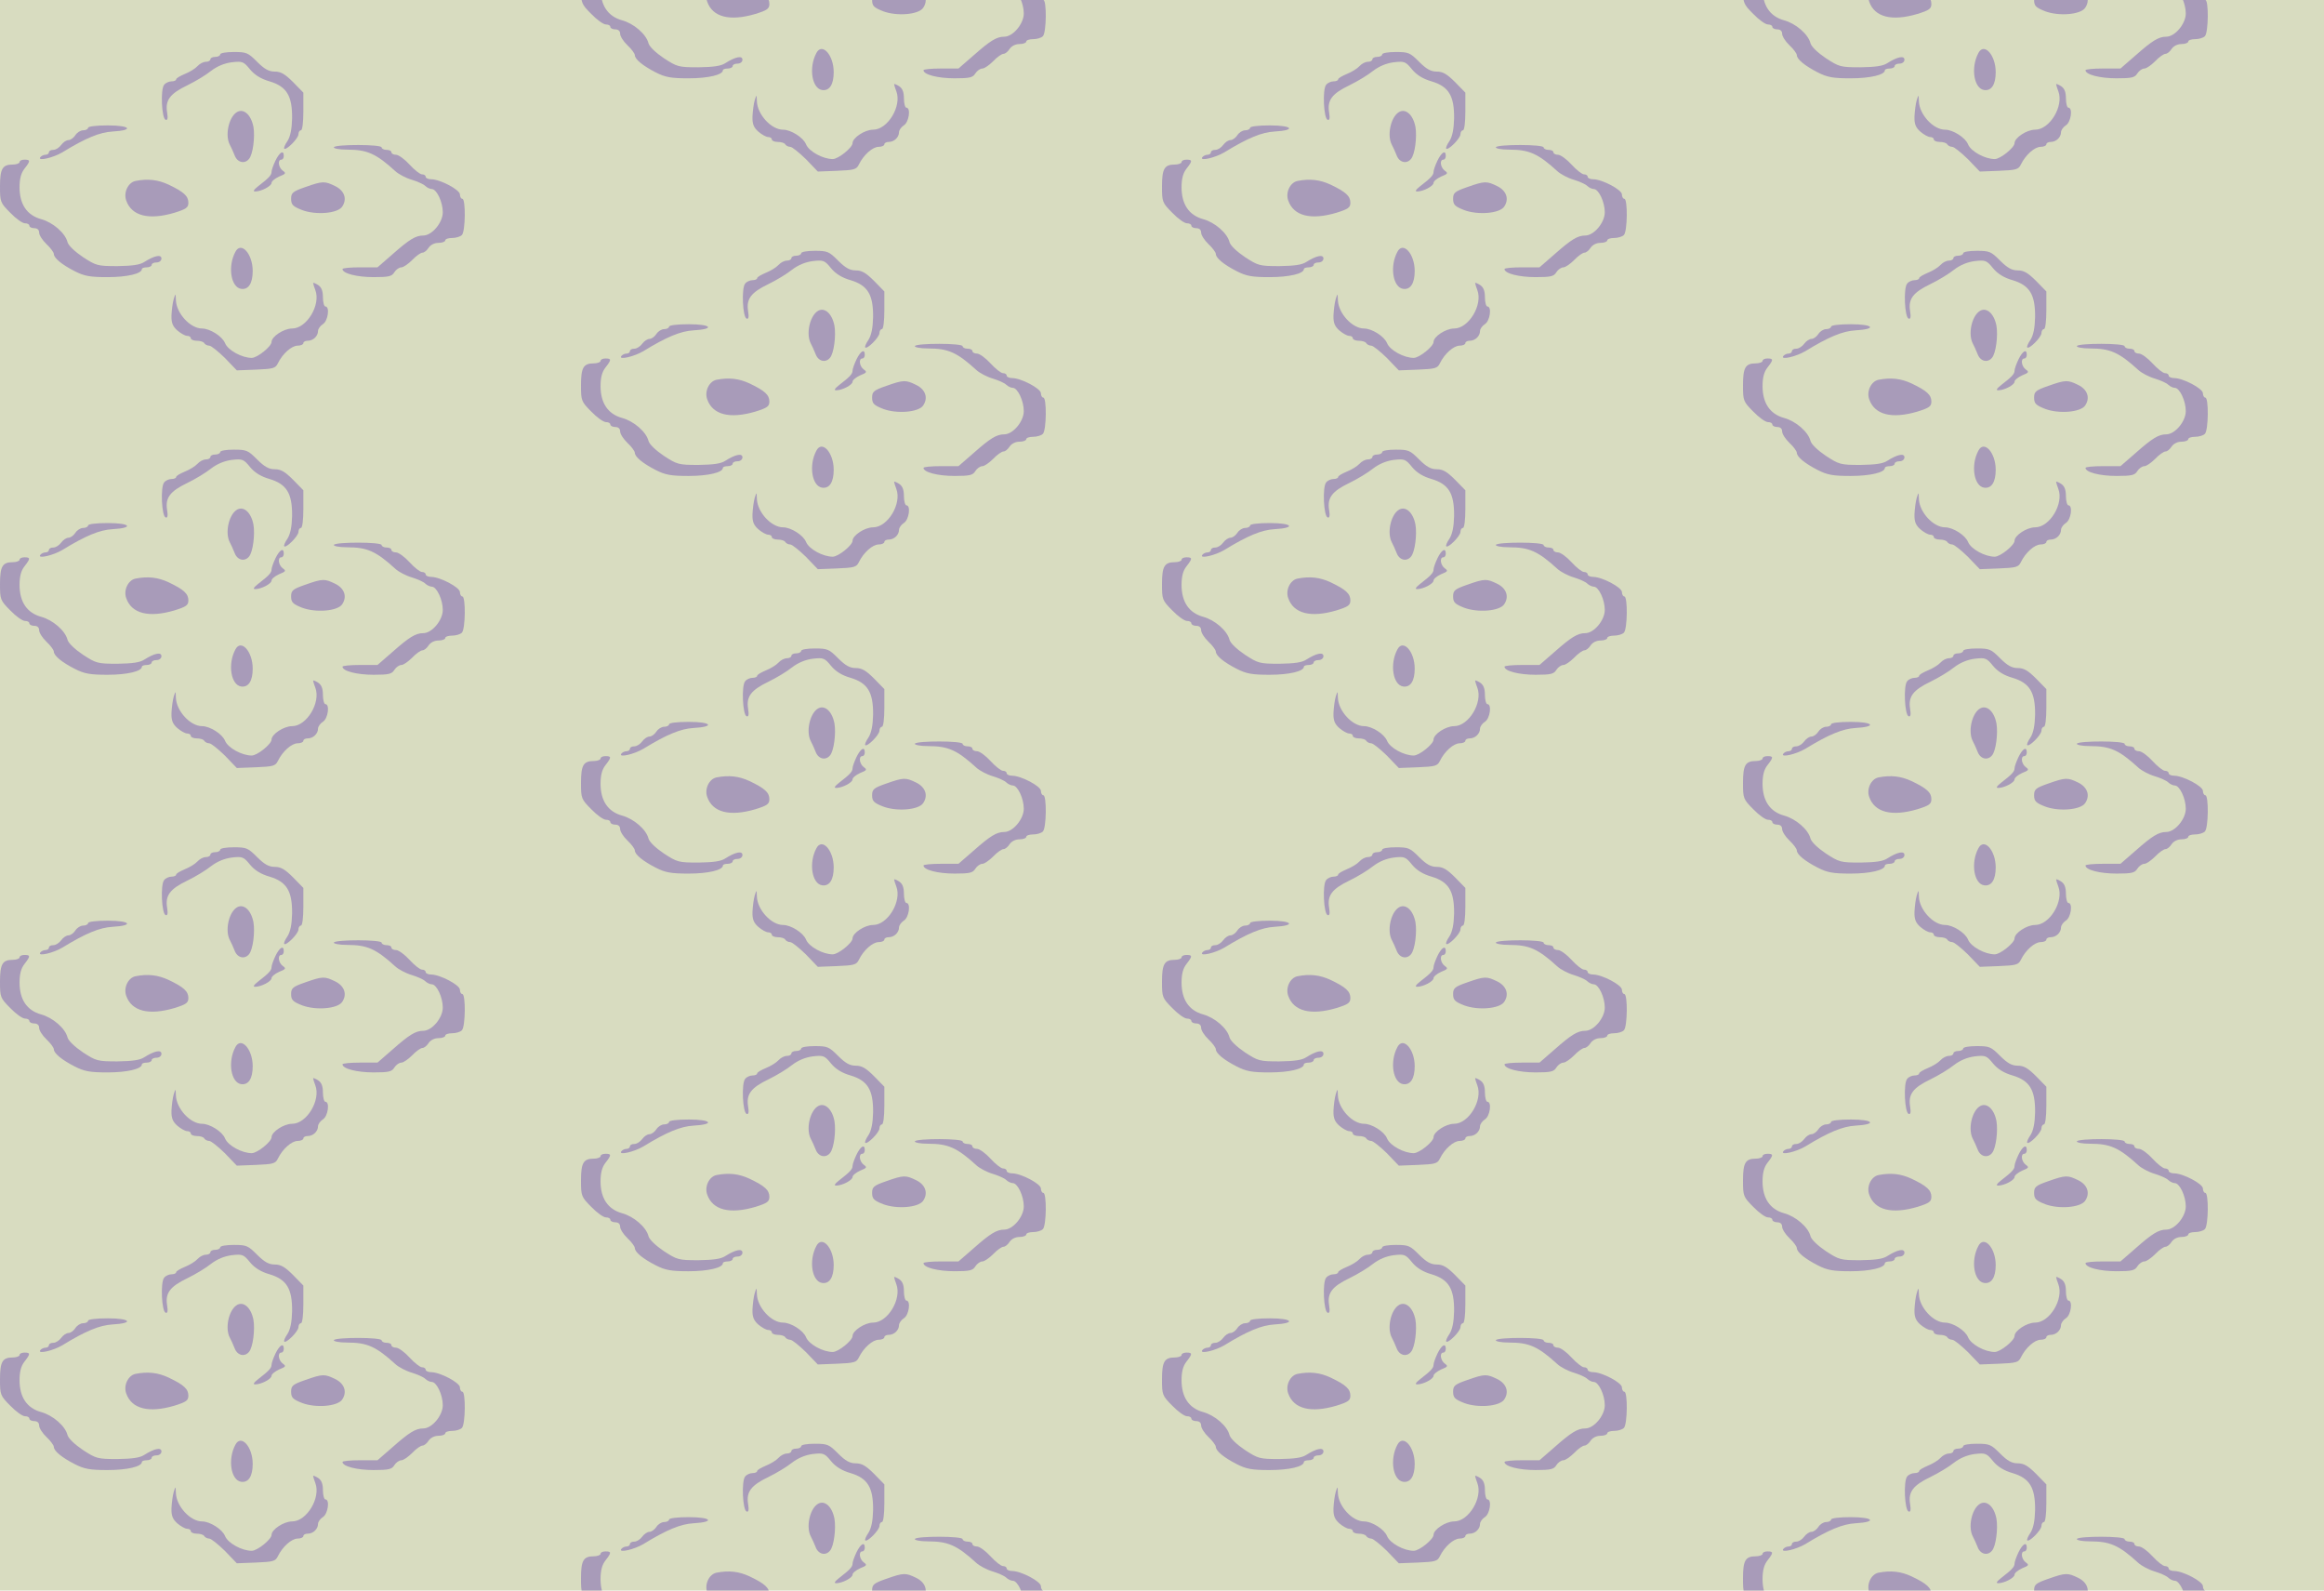 <?xml version="1.0" standalone="no"?>
<!DOCTYPE svg PUBLIC "-//W3C//DTD SVG 20010904//EN"
 "http://www.w3.org/TR/2001/REC-SVG-20010904/DTD/svg10.dtd">
<svg version="1.0" xmlns="http://www.w3.org/2000/svg" width="760pt" height="520pt" viewBox="0 0 760 520" preserveAspectRatio = "xMidYMid meet" >
<rect width="760" height="520" fill="#D8DCC0"/>
<g id="col0" transform="translate(0, 17)">
<g id="0" transform="translate(0,0.0)scale(0.8,0.8)">

<path d="M1126 856 c-9 -19 -16 -39 -16 -46 0 -13 -11 -25 -54 -58 -19 -15 -23 -22 -13 -22 25 0 67 22 67 35 0 7 14 18 31 26 28 11 29 14 15 24 -18 13 -22 45 -6 45 6 0 10 7 10 15 0 26 -17 16 -34 -19z" transform="translate(0,130) scale(0.1,-0.1)" stroke="none" fill="#A89BB9"/>

<path d="M962 483 c-32 -60 -18 -145 24 -151 30 -4 47 23 47 73 0 71 -48 123 -71 78z" transform="translate(0,130) scale(0.1,-0.1)" stroke="none" fill="#A89BB9"/>

<path d="M360 990 c0 -5 -9 -10 -20 -10 -11 0 -25 -9 -32 -20 -7 -11 -20 -20 -28 -20 -9 0 -22 -9 -30 -20 -8 -11 -22 -20 -32 -20 -10 0 -18 -4 -18 -10 0 -5 -6 -10 -14 -10 -8 0 -18 -5 -22 -11 -10 -16 54 -1 91 21 96 59 153 82 205 85 89 5 74 25 -19 25 -47 0 -81 -4 -81 -10z" transform="translate(0,130) scale(0.1,-0.1)" stroke="none" fill="#A89BB9"/>

<path d="M965 1052 c-31 -23 -45 -93 -26 -130 5 -9 14 -29 20 -44 11 -30 41 -37 59 -15 16 19 25 90 18 131 -10 52 -43 79 -71 58z" transform="translate(0,130) scale(0.1,-0.1)" stroke="none" fill="#A89BB9"/>

<path d="M1248 748 c-52 -18 -58 -24 -58 -48 0 -24 7 -31 45 -46 56 -21 143 -14 163 13 22 31 11 66 -28 85 -43 21 -51 21 -122 -4z" transform="translate(0,130) scale(0.1,-0.1)" stroke="none" fill="#A89BB9"/>

<path d="M554 773 c-30 -6 -50 -47 -38 -80 22 -63 92 -81 197 -50 48 15 57 21 57 41 0 27 -18 44 -81 74 -43 20 -84 25 -135 15z" transform="translate(0,130) scale(0.1,-0.1)" stroke="none" fill="#A89BB9"/>

<path d="M900 1290 c0 -5 -9 -10 -20 -10 -11 0 -20 -4 -20 -10 0 -5 -8 -10 -18 -10 -11 0 -26 -8 -35 -18 -9 -10 -32 -24 -52 -32 -19 -8 -35 -17 -35 -22 0 -4 -8 -8 -19 -8 -10 0 -24 -6 -30 -14 -16 -19 -10 -138 6 -143 8 -3 10 6 6 31 -8 49 12 76 83 110 33 16 76 42 97 59 25 19 54 31 84 35 44 5 49 3 75 -29 19 -23 45 -39 80 -49 70 -21 93 -59 92 -151 -1 -44 -7 -74 -19 -93 -10 -14 -16 -29 -13 -31 8 -8 58 42 58 59 0 9 5 16 10 16 6 0 10 32 10 77 l0 77 -42 43 c-33 33 -50 43 -75 43 -24 0 -42 10 -72 40 -37 37 -43 40 -95 40 -31 0 -56 -4 -56 -10z" transform="translate(0,130) scale(0.1,-0.1)" stroke="none" fill="#A89BB9"/>

<path d="M1280 356 c0 -3 4 -16 9 -29 23 -60 -35 -157 -95 -157 -34 0 -84 -33 -84 -55 0 -18 -58 -65 -81 -65 -40 0 -97 31 -109 60 -11 28 -62 60 -94 60 -48 0 -105 62 -107 116 -1 29 -1 29 -9 4 -4 -14 -8 -43 -9 -66 -1 -31 5 -45 24 -62 14 -12 32 -22 40 -22 8 0 15 -4 15 -10 0 -5 11 -10 24 -10 14 0 28 -4 31 -10 3 -5 12 -10 20 -10 8 0 36 -23 64 -50 l49 -51 78 3 c70 3 80 5 90 26 19 39 56 72 81 72 13 0 23 5 23 10 0 6 8 10 18 10 22 0 42 19 42 40 0 8 9 21 20 28 21 13 29 72 10 72 -5 0 -10 17 -10 38 0 26 -6 41 -20 50 -11 7 -20 10 -20 8z" transform="translate(0,130) scale(0.1,-0.1)" stroke="none" fill="#A89BB9"/>

<path d="M80 850 c0 -5 -13 -10 -28 -10 -42 0 -52 -17 -52 -89 0 -63 1 -67 42 -108 23 -24 50 -43 60 -43 10 0 18 -4 18 -10 0 -5 9 -10 20 -10 13 0 20 -7 20 -18 0 -10 13 -31 30 -47 17 -16 30 -34 30 -40 0 -17 33 -44 86 -71 39 -20 63 -24 134 -24 79 0 140 14 140 33 0 4 9 7 20 7 11 0 20 5 20 10 0 6 9 10 20 10 11 0 20 7 20 16 0 18 -29 12 -70 -14 -18 -12 -49 -16 -110 -17 -82 0 -87 2 -141 37 -34 23 -59 47 -63 61 -9 37 -60 81 -108 94 -58 16 -88 61 -88 130 0 35 6 58 20 76 25 32 25 37 0 37 -11 0 -20 -4 -20 -10z" transform="translate(0,130) scale(0.1,-0.1)" stroke="none" fill="#A89BB9"/>

<path d="M1365 911 c-3 -5 21 -10 54 -10 82 0 118 -16 197 -88 13 -12 43 -28 67 -35 23 -7 48 -18 55 -25 7 -7 20 -13 27 -13 20 0 45 -53 45 -95 0 -42 -44 -95 -80 -95 -31 0 -57 -16 -126 -77 l-61 -53 -72 0 c-39 0 -71 -3 -71 -7 0 -18 59 -33 127 -33 62 0 75 3 85 20 7 11 20 20 29 20 8 0 28 14 44 30 16 17 35 30 42 30 7 0 18 9 25 20 8 12 24 20 40 20 16 0 28 5 28 10 0 6 13 10 28 10 15 0 33 5 40 12 15 15 16 148 2 148 -5 0 -10 8 -10 18 0 19 -81 62 -118 62 -12 0 -22 5 -22 10 0 6 -7 10 -15 10 -8 0 -31 18 -51 40 -20 22 -45 40 -55 40 -11 0 -19 5 -19 10 0 6 -9 10 -20 10 -11 0 -20 5 -20 10 0 13 -187 13 -195 1z" transform="translate(0,130) scale(0.1,-0.1)" stroke="none" fill="#A89BB9"/>

</g>

<g id="1" transform="translate(0,130.0)scale(0.8,0.8)">

<path d="M1126 856 c-9 -19 -16 -39 -16 -46 0 -13 -11 -25 -54 -58 -19 -15 -23 -22 -13 -22 25 0 67 22 67 35 0 7 14 18 31 26 28 11 29 14 15 24 -18 13 -22 45 -6 45 6 0 10 7 10 15 0 26 -17 16 -34 -19z" transform="translate(0,130) scale(0.1,-0.1)" stroke="none" fill="#A89BB9"/>

<path d="M962 483 c-32 -60 -18 -145 24 -151 30 -4 47 23 47 73 0 71 -48 123 -71 78z" transform="translate(0,130) scale(0.1,-0.1)" stroke="none" fill="#A89BB9"/>

<path d="M360 990 c0 -5 -9 -10 -20 -10 -11 0 -25 -9 -32 -20 -7 -11 -20 -20 -28 -20 -9 0 -22 -9 -30 -20 -8 -11 -22 -20 -32 -20 -10 0 -18 -4 -18 -10 0 -5 -6 -10 -14 -10 -8 0 -18 -5 -22 -11 -10 -16 54 -1 91 21 96 59 153 82 205 85 89 5 74 25 -19 25 -47 0 -81 -4 -81 -10z" transform="translate(0,130) scale(0.1,-0.1)" stroke="none" fill="#A89BB9"/>

<path d="M965 1052 c-31 -23 -45 -93 -26 -130 5 -9 14 -29 20 -44 11 -30 41 -37 59 -15 16 19 25 90 18 131 -10 52 -43 79 -71 58z" transform="translate(0,130) scale(0.1,-0.1)" stroke="none" fill="#A89BB9"/>

<path d="M1248 748 c-52 -18 -58 -24 -58 -48 0 -24 7 -31 45 -46 56 -21 143 -14 163 13 22 31 11 66 -28 85 -43 21 -51 21 -122 -4z" transform="translate(0,130) scale(0.1,-0.1)" stroke="none" fill="#A89BB9"/>

<path d="M554 773 c-30 -6 -50 -47 -38 -80 22 -63 92 -81 197 -50 48 15 57 21 57 41 0 27 -18 44 -81 74 -43 20 -84 25 -135 15z" transform="translate(0,130) scale(0.1,-0.1)" stroke="none" fill="#A89BB9"/>

<path d="M900 1290 c0 -5 -9 -10 -20 -10 -11 0 -20 -4 -20 -10 0 -5 -8 -10 -18 -10 -11 0 -26 -8 -35 -18 -9 -10 -32 -24 -52 -32 -19 -8 -35 -17 -35 -22 0 -4 -8 -8 -19 -8 -10 0 -24 -6 -30 -14 -16 -19 -10 -138 6 -143 8 -3 10 6 6 31 -8 49 12 76 83 110 33 16 76 42 97 59 25 19 54 31 84 35 44 5 49 3 75 -29 19 -23 45 -39 80 -49 70 -21 93 -59 92 -151 -1 -44 -7 -74 -19 -93 -10 -14 -16 -29 -13 -31 8 -8 58 42 58 59 0 9 5 16 10 16 6 0 10 32 10 77 l0 77 -42 43 c-33 33 -50 43 -75 43 -24 0 -42 10 -72 40 -37 37 -43 40 -95 40 -31 0 -56 -4 -56 -10z" transform="translate(0,130) scale(0.1,-0.1)" stroke="none" fill="#A89BB9"/>

<path d="M1280 356 c0 -3 4 -16 9 -29 23 -60 -35 -157 -95 -157 -34 0 -84 -33 -84 -55 0 -18 -58 -65 -81 -65 -40 0 -97 31 -109 60 -11 28 -62 60 -94 60 -48 0 -105 62 -107 116 -1 29 -1 29 -9 4 -4 -14 -8 -43 -9 -66 -1 -31 5 -45 24 -62 14 -12 32 -22 40 -22 8 0 15 -4 15 -10 0 -5 11 -10 24 -10 14 0 28 -4 31 -10 3 -5 12 -10 20 -10 8 0 36 -23 64 -50 l49 -51 78 3 c70 3 80 5 90 26 19 39 56 72 81 72 13 0 23 5 23 10 0 6 8 10 18 10 22 0 42 19 42 40 0 8 9 21 20 28 21 13 29 72 10 72 -5 0 -10 17 -10 38 0 26 -6 41 -20 50 -11 7 -20 10 -20 8z" transform="translate(0,130) scale(0.1,-0.1)" stroke="none" fill="#A89BB9"/>

<path d="M80 850 c0 -5 -13 -10 -28 -10 -42 0 -52 -17 -52 -89 0 -63 1 -67 42 -108 23 -24 50 -43 60 -43 10 0 18 -4 18 -10 0 -5 9 -10 20 -10 13 0 20 -7 20 -18 0 -10 13 -31 30 -47 17 -16 30 -34 30 -40 0 -17 33 -44 86 -71 39 -20 63 -24 134 -24 79 0 140 14 140 33 0 4 9 7 20 7 11 0 20 5 20 10 0 6 9 10 20 10 11 0 20 7 20 16 0 18 -29 12 -70 -14 -18 -12 -49 -16 -110 -17 -82 0 -87 2 -141 37 -34 23 -59 47 -63 61 -9 37 -60 81 -108 94 -58 16 -88 61 -88 130 0 35 6 58 20 76 25 32 25 37 0 37 -11 0 -20 -4 -20 -10z" transform="translate(0,130) scale(0.1,-0.1)" stroke="none" fill="#A89BB9"/>

<path d="M1365 911 c-3 -5 21 -10 54 -10 82 0 118 -16 197 -88 13 -12 43 -28 67 -35 23 -7 48 -18 55 -25 7 -7 20 -13 27 -13 20 0 45 -53 45 -95 0 -42 -44 -95 -80 -95 -31 0 -57 -16 -126 -77 l-61 -53 -72 0 c-39 0 -71 -3 -71 -7 0 -18 59 -33 127 -33 62 0 75 3 85 20 7 11 20 20 29 20 8 0 28 14 44 30 16 17 35 30 42 30 7 0 18 9 25 20 8 12 24 20 40 20 16 0 28 5 28 10 0 6 13 10 28 10 15 0 33 5 40 12 15 15 16 148 2 148 -5 0 -10 8 -10 18 0 19 -81 62 -118 62 -12 0 -22 5 -22 10 0 6 -7 10 -15 10 -8 0 -31 18 -51 40 -20 22 -45 40 -55 40 -11 0 -19 5 -19 10 0 6 -9 10 -20 10 -11 0 -20 5 -20 10 0 13 -187 13 -195 1z" transform="translate(0,130) scale(0.1,-0.1)" stroke="none" fill="#A89BB9"/>

</g>

<g id="2" transform="translate(0,260.0)scale(0.8,0.8)">

<path d="M1126 856 c-9 -19 -16 -39 -16 -46 0 -13 -11 -25 -54 -58 -19 -15 -23 -22 -13 -22 25 0 67 22 67 35 0 7 14 18 31 26 28 11 29 14 15 24 -18 13 -22 45 -6 45 6 0 10 7 10 15 0 26 -17 16 -34 -19z" transform="translate(0,130) scale(0.1,-0.1)" stroke="none" fill="#A89BB9"/>

<path d="M962 483 c-32 -60 -18 -145 24 -151 30 -4 47 23 47 73 0 71 -48 123 -71 78z" transform="translate(0,130) scale(0.1,-0.1)" stroke="none" fill="#A89BB9"/>

<path d="M360 990 c0 -5 -9 -10 -20 -10 -11 0 -25 -9 -32 -20 -7 -11 -20 -20 -28 -20 -9 0 -22 -9 -30 -20 -8 -11 -22 -20 -32 -20 -10 0 -18 -4 -18 -10 0 -5 -6 -10 -14 -10 -8 0 -18 -5 -22 -11 -10 -16 54 -1 91 21 96 59 153 82 205 85 89 5 74 25 -19 25 -47 0 -81 -4 -81 -10z" transform="translate(0,130) scale(0.1,-0.1)" stroke="none" fill="#A89BB9"/>

<path d="M965 1052 c-31 -23 -45 -93 -26 -130 5 -9 14 -29 20 -44 11 -30 41 -37 59 -15 16 19 25 90 18 131 -10 52 -43 79 -71 58z" transform="translate(0,130) scale(0.1,-0.1)" stroke="none" fill="#A89BB9"/>

<path d="M1248 748 c-52 -18 -58 -24 -58 -48 0 -24 7 -31 45 -46 56 -21 143 -14 163 13 22 31 11 66 -28 85 -43 21 -51 21 -122 -4z" transform="translate(0,130) scale(0.1,-0.1)" stroke="none" fill="#A89BB9"/>

<path d="M554 773 c-30 -6 -50 -47 -38 -80 22 -63 92 -81 197 -50 48 15 57 21 57 41 0 27 -18 44 -81 74 -43 20 -84 25 -135 15z" transform="translate(0,130) scale(0.1,-0.1)" stroke="none" fill="#A89BB9"/>

<path d="M900 1290 c0 -5 -9 -10 -20 -10 -11 0 -20 -4 -20 -10 0 -5 -8 -10 -18 -10 -11 0 -26 -8 -35 -18 -9 -10 -32 -24 -52 -32 -19 -8 -35 -17 -35 -22 0 -4 -8 -8 -19 -8 -10 0 -24 -6 -30 -14 -16 -19 -10 -138 6 -143 8 -3 10 6 6 31 -8 49 12 76 83 110 33 16 76 42 97 59 25 19 54 31 84 35 44 5 49 3 75 -29 19 -23 45 -39 80 -49 70 -21 93 -59 92 -151 -1 -44 -7 -74 -19 -93 -10 -14 -16 -29 -13 -31 8 -8 58 42 58 59 0 9 5 16 10 16 6 0 10 32 10 77 l0 77 -42 43 c-33 33 -50 43 -75 43 -24 0 -42 10 -72 40 -37 37 -43 40 -95 40 -31 0 -56 -4 -56 -10z" transform="translate(0,130) scale(0.1,-0.1)" stroke="none" fill="#A89BB9"/>

<path d="M1280 356 c0 -3 4 -16 9 -29 23 -60 -35 -157 -95 -157 -34 0 -84 -33 -84 -55 0 -18 -58 -65 -81 -65 -40 0 -97 31 -109 60 -11 28 -62 60 -94 60 -48 0 -105 62 -107 116 -1 29 -1 29 -9 4 -4 -14 -8 -43 -9 -66 -1 -31 5 -45 24 -62 14 -12 32 -22 40 -22 8 0 15 -4 15 -10 0 -5 11 -10 24 -10 14 0 28 -4 31 -10 3 -5 12 -10 20 -10 8 0 36 -23 64 -50 l49 -51 78 3 c70 3 80 5 90 26 19 39 56 72 81 72 13 0 23 5 23 10 0 6 8 10 18 10 22 0 42 19 42 40 0 8 9 21 20 28 21 13 29 72 10 72 -5 0 -10 17 -10 38 0 26 -6 41 -20 50 -11 7 -20 10 -20 8z" transform="translate(0,130) scale(0.1,-0.1)" stroke="none" fill="#A89BB9"/>

<path d="M80 850 c0 -5 -13 -10 -28 -10 -42 0 -52 -17 -52 -89 0 -63 1 -67 42 -108 23 -24 50 -43 60 -43 10 0 18 -4 18 -10 0 -5 9 -10 20 -10 13 0 20 -7 20 -18 0 -10 13 -31 30 -47 17 -16 30 -34 30 -40 0 -17 33 -44 86 -71 39 -20 63 -24 134 -24 79 0 140 14 140 33 0 4 9 7 20 7 11 0 20 5 20 10 0 6 9 10 20 10 11 0 20 7 20 16 0 18 -29 12 -70 -14 -18 -12 -49 -16 -110 -17 -82 0 -87 2 -141 37 -34 23 -59 47 -63 61 -9 37 -60 81 -108 94 -58 16 -88 61 -88 130 0 35 6 58 20 76 25 32 25 37 0 37 -11 0 -20 -4 -20 -10z" transform="translate(0,130) scale(0.1,-0.1)" stroke="none" fill="#A89BB9"/>

<path d="M1365 911 c-3 -5 21 -10 54 -10 82 0 118 -16 197 -88 13 -12 43 -28 67 -35 23 -7 48 -18 55 -25 7 -7 20 -13 27 -13 20 0 45 -53 45 -95 0 -42 -44 -95 -80 -95 -31 0 -57 -16 -126 -77 l-61 -53 -72 0 c-39 0 -71 -3 -71 -7 0 -18 59 -33 127 -33 62 0 75 3 85 20 7 11 20 20 29 20 8 0 28 14 44 30 16 17 35 30 42 30 7 0 18 9 25 20 8 12 24 20 40 20 16 0 28 5 28 10 0 6 13 10 28 10 15 0 33 5 40 12 15 15 16 148 2 148 -5 0 -10 8 -10 18 0 19 -81 62 -118 62 -12 0 -22 5 -22 10 0 6 -7 10 -15 10 -8 0 -31 18 -51 40 -20 22 -45 40 -55 40 -11 0 -19 5 -19 10 0 6 -9 10 -20 10 -11 0 -20 5 -20 10 0 13 -187 13 -195 1z" transform="translate(0,130) scale(0.1,-0.1)" stroke="none" fill="#A89BB9"/>

</g>

<g id="3" transform="translate(0,390.0)scale(0.8,0.8)">

<path d="M1126 856 c-9 -19 -16 -39 -16 -46 0 -13 -11 -25 -54 -58 -19 -15 -23 -22 -13 -22 25 0 67 22 67 35 0 7 14 18 31 26 28 11 29 14 15 24 -18 13 -22 45 -6 45 6 0 10 7 10 15 0 26 -17 16 -34 -19z" transform="translate(0,130) scale(0.1,-0.1)" stroke="none" fill="#A89BB9"/>

<path d="M962 483 c-32 -60 -18 -145 24 -151 30 -4 47 23 47 73 0 71 -48 123 -71 78z" transform="translate(0,130) scale(0.1,-0.1)" stroke="none" fill="#A89BB9"/>

<path d="M360 990 c0 -5 -9 -10 -20 -10 -11 0 -25 -9 -32 -20 -7 -11 -20 -20 -28 -20 -9 0 -22 -9 -30 -20 -8 -11 -22 -20 -32 -20 -10 0 -18 -4 -18 -10 0 -5 -6 -10 -14 -10 -8 0 -18 -5 -22 -11 -10 -16 54 -1 91 21 96 59 153 82 205 85 89 5 74 25 -19 25 -47 0 -81 -4 -81 -10z" transform="translate(0,130) scale(0.1,-0.1)" stroke="none" fill="#A89BB9"/>

<path d="M965 1052 c-31 -23 -45 -93 -26 -130 5 -9 14 -29 20 -44 11 -30 41 -37 59 -15 16 19 25 90 18 131 -10 52 -43 79 -71 58z" transform="translate(0,130) scale(0.1,-0.1)" stroke="none" fill="#A89BB9"/>

<path d="M1248 748 c-52 -18 -58 -24 -58 -48 0 -24 7 -31 45 -46 56 -21 143 -14 163 13 22 31 11 66 -28 85 -43 21 -51 21 -122 -4z" transform="translate(0,130) scale(0.1,-0.1)" stroke="none" fill="#A89BB9"/>

<path d="M554 773 c-30 -6 -50 -47 -38 -80 22 -63 92 -81 197 -50 48 15 57 21 57 41 0 27 -18 44 -81 74 -43 20 -84 25 -135 15z" transform="translate(0,130) scale(0.1,-0.1)" stroke="none" fill="#A89BB9"/>

<path d="M900 1290 c0 -5 -9 -10 -20 -10 -11 0 -20 -4 -20 -10 0 -5 -8 -10 -18 -10 -11 0 -26 -8 -35 -18 -9 -10 -32 -24 -52 -32 -19 -8 -35 -17 -35 -22 0 -4 -8 -8 -19 -8 -10 0 -24 -6 -30 -14 -16 -19 -10 -138 6 -143 8 -3 10 6 6 31 -8 49 12 76 83 110 33 16 76 42 97 59 25 19 54 31 84 35 44 5 49 3 75 -29 19 -23 45 -39 80 -49 70 -21 93 -59 92 -151 -1 -44 -7 -74 -19 -93 -10 -14 -16 -29 -13 -31 8 -8 58 42 58 59 0 9 5 16 10 16 6 0 10 32 10 77 l0 77 -42 43 c-33 33 -50 43 -75 43 -24 0 -42 10 -72 40 -37 37 -43 40 -95 40 -31 0 -56 -4 -56 -10z" transform="translate(0,130) scale(0.1,-0.1)" stroke="none" fill="#A89BB9"/>

<path d="M1280 356 c0 -3 4 -16 9 -29 23 -60 -35 -157 -95 -157 -34 0 -84 -33 -84 -55 0 -18 -58 -65 -81 -65 -40 0 -97 31 -109 60 -11 28 -62 60 -94 60 -48 0 -105 62 -107 116 -1 29 -1 29 -9 4 -4 -14 -8 -43 -9 -66 -1 -31 5 -45 24 -62 14 -12 32 -22 40 -22 8 0 15 -4 15 -10 0 -5 11 -10 24 -10 14 0 28 -4 31 -10 3 -5 12 -10 20 -10 8 0 36 -23 64 -50 l49 -51 78 3 c70 3 80 5 90 26 19 39 56 72 81 72 13 0 23 5 23 10 0 6 8 10 18 10 22 0 42 19 42 40 0 8 9 21 20 28 21 13 29 72 10 72 -5 0 -10 17 -10 38 0 26 -6 41 -20 50 -11 7 -20 10 -20 8z" transform="translate(0,130) scale(0.1,-0.1)" stroke="none" fill="#A89BB9"/>

<path d="M80 850 c0 -5 -13 -10 -28 -10 -42 0 -52 -17 -52 -89 0 -63 1 -67 42 -108 23 -24 50 -43 60 -43 10 0 18 -4 18 -10 0 -5 9 -10 20 -10 13 0 20 -7 20 -18 0 -10 13 -31 30 -47 17 -16 30 -34 30 -40 0 -17 33 -44 86 -71 39 -20 63 -24 134 -24 79 0 140 14 140 33 0 4 9 7 20 7 11 0 20 5 20 10 0 6 9 10 20 10 11 0 20 7 20 16 0 18 -29 12 -70 -14 -18 -12 -49 -16 -110 -17 -82 0 -87 2 -141 37 -34 23 -59 47 -63 61 -9 37 -60 81 -108 94 -58 16 -88 61 -88 130 0 35 6 58 20 76 25 32 25 37 0 37 -11 0 -20 -4 -20 -10z" transform="translate(0,130) scale(0.1,-0.1)" stroke="none" fill="#A89BB9"/>

<path d="M1365 911 c-3 -5 21 -10 54 -10 82 0 118 -16 197 -88 13 -12 43 -28 67 -35 23 -7 48 -18 55 -25 7 -7 20 -13 27 -13 20 0 45 -53 45 -95 0 -42 -44 -95 -80 -95 -31 0 -57 -16 -126 -77 l-61 -53 -72 0 c-39 0 -71 -3 -71 -7 0 -18 59 -33 127 -33 62 0 75 3 85 20 7 11 20 20 29 20 8 0 28 14 44 30 16 17 35 30 42 30 7 0 18 9 25 20 8 12 24 20 40 20 16 0 28 5 28 10 0 6 13 10 28 10 15 0 33 5 40 12 15 15 16 148 2 148 -5 0 -10 8 -10 18 0 19 -81 62 -118 62 -12 0 -22 5 -22 10 0 6 -7 10 -15 10 -8 0 -31 18 -51 40 -20 22 -45 40 -55 40 -11 0 -19 5 -19 10 0 6 -9 10 -20 10 -11 0 -20 5 -20 10 0 13 -187 13 -195 1z" transform="translate(0,130) scale(0.1,-0.1)" stroke="none" fill="#A89BB9"/>

</g>

<g id="4" transform="translate(0,520.0)scale(0.8,0.8)">

<path d="M1126 856 c-9 -19 -16 -39 -16 -46 0 -13 -11 -25 -54 -58 -19 -15 -23 -22 -13 -22 25 0 67 22 67 35 0 7 14 18 31 26 28 11 29 14 15 24 -18 13 -22 45 -6 45 6 0 10 7 10 15 0 26 -17 16 -34 -19z" transform="translate(0,130) scale(0.1,-0.1)" stroke="none" fill="#A89BB9"/>

<path d="M962 483 c-32 -60 -18 -145 24 -151 30 -4 47 23 47 73 0 71 -48 123 -71 78z" transform="translate(0,130) scale(0.1,-0.1)" stroke="none" fill="#A89BB9"/>

<path d="M360 990 c0 -5 -9 -10 -20 -10 -11 0 -25 -9 -32 -20 -7 -11 -20 -20 -28 -20 -9 0 -22 -9 -30 -20 -8 -11 -22 -20 -32 -20 -10 0 -18 -4 -18 -10 0 -5 -6 -10 -14 -10 -8 0 -18 -5 -22 -11 -10 -16 54 -1 91 21 96 59 153 82 205 85 89 5 74 25 -19 25 -47 0 -81 -4 -81 -10z" transform="translate(0,130) scale(0.1,-0.1)" stroke="none" fill="#A89BB9"/>

<path d="M965 1052 c-31 -23 -45 -93 -26 -130 5 -9 14 -29 20 -44 11 -30 41 -37 59 -15 16 19 25 90 18 131 -10 52 -43 79 -71 58z" transform="translate(0,130) scale(0.1,-0.1)" stroke="none" fill="#A89BB9"/>

<path d="M1248 748 c-52 -18 -58 -24 -58 -48 0 -24 7 -31 45 -46 56 -21 143 -14 163 13 22 31 11 66 -28 85 -43 21 -51 21 -122 -4z" transform="translate(0,130) scale(0.1,-0.1)" stroke="none" fill="#A89BB9"/>

<path d="M554 773 c-30 -6 -50 -47 -38 -80 22 -63 92 -81 197 -50 48 15 57 21 57 41 0 27 -18 44 -81 74 -43 20 -84 25 -135 15z" transform="translate(0,130) scale(0.1,-0.1)" stroke="none" fill="#A89BB9"/>

<path d="M900 1290 c0 -5 -9 -10 -20 -10 -11 0 -20 -4 -20 -10 0 -5 -8 -10 -18 -10 -11 0 -26 -8 -35 -18 -9 -10 -32 -24 -52 -32 -19 -8 -35 -17 -35 -22 0 -4 -8 -8 -19 -8 -10 0 -24 -6 -30 -14 -16 -19 -10 -138 6 -143 8 -3 10 6 6 31 -8 49 12 76 83 110 33 16 76 42 97 59 25 19 54 31 84 35 44 5 49 3 75 -29 19 -23 45 -39 80 -49 70 -21 93 -59 92 -151 -1 -44 -7 -74 -19 -93 -10 -14 -16 -29 -13 -31 8 -8 58 42 58 59 0 9 5 16 10 16 6 0 10 32 10 77 l0 77 -42 43 c-33 33 -50 43 -75 43 -24 0 -42 10 -72 40 -37 37 -43 40 -95 40 -31 0 -56 -4 -56 -10z" transform="translate(0,130) scale(0.1,-0.1)" stroke="none" fill="#A89BB9"/>

<path d="M1280 356 c0 -3 4 -16 9 -29 23 -60 -35 -157 -95 -157 -34 0 -84 -33 -84 -55 0 -18 -58 -65 -81 -65 -40 0 -97 31 -109 60 -11 28 -62 60 -94 60 -48 0 -105 62 -107 116 -1 29 -1 29 -9 4 -4 -14 -8 -43 -9 -66 -1 -31 5 -45 24 -62 14 -12 32 -22 40 -22 8 0 15 -4 15 -10 0 -5 11 -10 24 -10 14 0 28 -4 31 -10 3 -5 12 -10 20 -10 8 0 36 -23 64 -50 l49 -51 78 3 c70 3 80 5 90 26 19 39 56 72 81 72 13 0 23 5 23 10 0 6 8 10 18 10 22 0 42 19 42 40 0 8 9 21 20 28 21 13 29 72 10 72 -5 0 -10 17 -10 38 0 26 -6 41 -20 50 -11 7 -20 10 -20 8z" transform="translate(0,130) scale(0.1,-0.1)" stroke="none" fill="#A89BB9"/>

<path d="M80 850 c0 -5 -13 -10 -28 -10 -42 0 -52 -17 -52 -89 0 -63 1 -67 42 -108 23 -24 50 -43 60 -43 10 0 18 -4 18 -10 0 -5 9 -10 20 -10 13 0 20 -7 20 -18 0 -10 13 -31 30 -47 17 -16 30 -34 30 -40 0 -17 33 -44 86 -71 39 -20 63 -24 134 -24 79 0 140 14 140 33 0 4 9 7 20 7 11 0 20 5 20 10 0 6 9 10 20 10 11 0 20 7 20 16 0 18 -29 12 -70 -14 -18 -12 -49 -16 -110 -17 -82 0 -87 2 -141 37 -34 23 -59 47 -63 61 -9 37 -60 81 -108 94 -58 16 -88 61 -88 130 0 35 6 58 20 76 25 32 25 37 0 37 -11 0 -20 -4 -20 -10z" transform="translate(0,130) scale(0.1,-0.1)" stroke="none" fill="#A89BB9"/>

<path d="M1365 911 c-3 -5 21 -10 54 -10 82 0 118 -16 197 -88 13 -12 43 -28 67 -35 23 -7 48 -18 55 -25 7 -7 20 -13 27 -13 20 0 45 -53 45 -95 0 -42 -44 -95 -80 -95 -31 0 -57 -16 -126 -77 l-61 -53 -72 0 c-39 0 -71 -3 -71 -7 0 -18 59 -33 127 -33 62 0 75 3 85 20 7 11 20 20 29 20 8 0 28 14 44 30 16 17 35 30 42 30 7 0 18 9 25 20 8 12 24 20 40 20 16 0 28 5 28 10 0 6 13 10 28 10 15 0 33 5 40 12 15 15 16 148 2 148 -5 0 -10 8 -10 18 0 19 -81 62 -118 62 -12 0 -22 5 -22 10 0 6 -7 10 -15 10 -8 0 -31 18 -51 40 -20 22 -45 40 -55 40 -11 0 -19 5 -19 10 0 6 -9 10 -20 10 -11 0 -20 5 -20 10 0 13 -187 13 -195 1z" transform="translate(0,130) scale(0.1,-0.1)" stroke="none" fill="#A89BB9"/>

</g>

</g>
<g id="col1" transform="translate(190, -48.0)">
<g id="0" transform="translate(0,0.0)scale(0.8,0.8)">

<path d="M1126 856 c-9 -19 -16 -39 -16 -46 0 -13 -11 -25 -54 -58 -19 -15 -23 -22 -13 -22 25 0 67 22 67 35 0 7 14 18 31 26 28 11 29 14 15 24 -18 13 -22 45 -6 45 6 0 10 7 10 15 0 26 -17 16 -34 -19z" transform="translate(0,130) scale(0.1,-0.1)" stroke="none" fill="#A89BB9"/>

<path d="M962 483 c-32 -60 -18 -145 24 -151 30 -4 47 23 47 73 0 71 -48 123 -71 78z" transform="translate(0,130) scale(0.1,-0.1)" stroke="none" fill="#A89BB9"/>

<path d="M360 990 c0 -5 -9 -10 -20 -10 -11 0 -25 -9 -32 -20 -7 -11 -20 -20 -28 -20 -9 0 -22 -9 -30 -20 -8 -11 -22 -20 -32 -20 -10 0 -18 -4 -18 -10 0 -5 -6 -10 -14 -10 -8 0 -18 -5 -22 -11 -10 -16 54 -1 91 21 96 59 153 82 205 85 89 5 74 25 -19 25 -47 0 -81 -4 -81 -10z" transform="translate(0,130) scale(0.1,-0.1)" stroke="none" fill="#A89BB9"/>

<path d="M965 1052 c-31 -23 -45 -93 -26 -130 5 -9 14 -29 20 -44 11 -30 41 -37 59 -15 16 19 25 90 18 131 -10 52 -43 79 -71 58z" transform="translate(0,130) scale(0.1,-0.1)" stroke="none" fill="#A89BB9"/>

<path d="M1248 748 c-52 -18 -58 -24 -58 -48 0 -24 7 -31 45 -46 56 -21 143 -14 163 13 22 31 11 66 -28 85 -43 21 -51 21 -122 -4z" transform="translate(0,130) scale(0.1,-0.1)" stroke="none" fill="#A89BB9"/>

<path d="M554 773 c-30 -6 -50 -47 -38 -80 22 -63 92 -81 197 -50 48 15 57 21 57 41 0 27 -18 44 -81 74 -43 20 -84 25 -135 15z" transform="translate(0,130) scale(0.1,-0.1)" stroke="none" fill="#A89BB9"/>

<path d="M900 1290 c0 -5 -9 -10 -20 -10 -11 0 -20 -4 -20 -10 0 -5 -8 -10 -18 -10 -11 0 -26 -8 -35 -18 -9 -10 -32 -24 -52 -32 -19 -8 -35 -17 -35 -22 0 -4 -8 -8 -19 -8 -10 0 -24 -6 -30 -14 -16 -19 -10 -138 6 -143 8 -3 10 6 6 31 -8 49 12 76 83 110 33 16 76 42 97 59 25 19 54 31 84 35 44 5 49 3 75 -29 19 -23 45 -39 80 -49 70 -21 93 -59 92 -151 -1 -44 -7 -74 -19 -93 -10 -14 -16 -29 -13 -31 8 -8 58 42 58 59 0 9 5 16 10 16 6 0 10 32 10 77 l0 77 -42 43 c-33 33 -50 43 -75 43 -24 0 -42 10 -72 40 -37 37 -43 40 -95 40 -31 0 -56 -4 -56 -10z" transform="translate(0,130) scale(0.1,-0.1)" stroke="none" fill="#A89BB9"/>

<path d="M1280 356 c0 -3 4 -16 9 -29 23 -60 -35 -157 -95 -157 -34 0 -84 -33 -84 -55 0 -18 -58 -65 -81 -65 -40 0 -97 31 -109 60 -11 28 -62 60 -94 60 -48 0 -105 62 -107 116 -1 29 -1 29 -9 4 -4 -14 -8 -43 -9 -66 -1 -31 5 -45 24 -62 14 -12 32 -22 40 -22 8 0 15 -4 15 -10 0 -5 11 -10 24 -10 14 0 28 -4 31 -10 3 -5 12 -10 20 -10 8 0 36 -23 64 -50 l49 -51 78 3 c70 3 80 5 90 26 19 39 56 72 81 72 13 0 23 5 23 10 0 6 8 10 18 10 22 0 42 19 42 40 0 8 9 21 20 28 21 13 29 72 10 72 -5 0 -10 17 -10 38 0 26 -6 41 -20 50 -11 7 -20 10 -20 8z" transform="translate(0,130) scale(0.1,-0.1)" stroke="none" fill="#A89BB9"/>

<path d="M80 850 c0 -5 -13 -10 -28 -10 -42 0 -52 -17 -52 -89 0 -63 1 -67 42 -108 23 -24 50 -43 60 -43 10 0 18 -4 18 -10 0 -5 9 -10 20 -10 13 0 20 -7 20 -18 0 -10 13 -31 30 -47 17 -16 30 -34 30 -40 0 -17 33 -44 86 -71 39 -20 63 -24 134 -24 79 0 140 14 140 33 0 4 9 7 20 7 11 0 20 5 20 10 0 6 9 10 20 10 11 0 20 7 20 16 0 18 -29 12 -70 -14 -18 -12 -49 -16 -110 -17 -82 0 -87 2 -141 37 -34 23 -59 47 -63 61 -9 37 -60 81 -108 94 -58 16 -88 61 -88 130 0 35 6 58 20 76 25 32 25 37 0 37 -11 0 -20 -4 -20 -10z" transform="translate(0,130) scale(0.1,-0.1)" stroke="none" fill="#A89BB9"/>

<path d="M1365 911 c-3 -5 21 -10 54 -10 82 0 118 -16 197 -88 13 -12 43 -28 67 -35 23 -7 48 -18 55 -25 7 -7 20 -13 27 -13 20 0 45 -53 45 -95 0 -42 -44 -95 -80 -95 -31 0 -57 -16 -126 -77 l-61 -53 -72 0 c-39 0 -71 -3 -71 -7 0 -18 59 -33 127 -33 62 0 75 3 85 20 7 11 20 20 29 20 8 0 28 14 44 30 16 17 35 30 42 30 7 0 18 9 25 20 8 12 24 20 40 20 16 0 28 5 28 10 0 6 13 10 28 10 15 0 33 5 40 12 15 15 16 148 2 148 -5 0 -10 8 -10 18 0 19 -81 62 -118 62 -12 0 -22 5 -22 10 0 6 -7 10 -15 10 -8 0 -31 18 -51 40 -20 22 -45 40 -55 40 -11 0 -19 5 -19 10 0 6 -9 10 -20 10 -11 0 -20 5 -20 10 0 13 -187 13 -195 1z" transform="translate(0,130) scale(0.1,-0.1)" stroke="none" fill="#A89BB9"/>

</g>

<g id="1" transform="translate(0,130.0)scale(0.8,0.8)">

<path d="M1126 856 c-9 -19 -16 -39 -16 -46 0 -13 -11 -25 -54 -58 -19 -15 -23 -22 -13 -22 25 0 67 22 67 35 0 7 14 18 31 26 28 11 29 14 15 24 -18 13 -22 45 -6 45 6 0 10 7 10 15 0 26 -17 16 -34 -19z" transform="translate(0,130) scale(0.1,-0.1)" stroke="none" fill="#A89BB9"/>

<path d="M962 483 c-32 -60 -18 -145 24 -151 30 -4 47 23 47 73 0 71 -48 123 -71 78z" transform="translate(0,130) scale(0.1,-0.1)" stroke="none" fill="#A89BB9"/>

<path d="M360 990 c0 -5 -9 -10 -20 -10 -11 0 -25 -9 -32 -20 -7 -11 -20 -20 -28 -20 -9 0 -22 -9 -30 -20 -8 -11 -22 -20 -32 -20 -10 0 -18 -4 -18 -10 0 -5 -6 -10 -14 -10 -8 0 -18 -5 -22 -11 -10 -16 54 -1 91 21 96 59 153 82 205 85 89 5 74 25 -19 25 -47 0 -81 -4 -81 -10z" transform="translate(0,130) scale(0.1,-0.1)" stroke="none" fill="#A89BB9"/>

<path d="M965 1052 c-31 -23 -45 -93 -26 -130 5 -9 14 -29 20 -44 11 -30 41 -37 59 -15 16 19 25 90 18 131 -10 52 -43 79 -71 58z" transform="translate(0,130) scale(0.1,-0.1)" stroke="none" fill="#A89BB9"/>

<path d="M1248 748 c-52 -18 -58 -24 -58 -48 0 -24 7 -31 45 -46 56 -21 143 -14 163 13 22 31 11 66 -28 85 -43 21 -51 21 -122 -4z" transform="translate(0,130) scale(0.1,-0.1)" stroke="none" fill="#A89BB9"/>

<path d="M554 773 c-30 -6 -50 -47 -38 -80 22 -63 92 -81 197 -50 48 15 57 21 57 41 0 27 -18 44 -81 74 -43 20 -84 25 -135 15z" transform="translate(0,130) scale(0.1,-0.1)" stroke="none" fill="#A89BB9"/>

<path d="M900 1290 c0 -5 -9 -10 -20 -10 -11 0 -20 -4 -20 -10 0 -5 -8 -10 -18 -10 -11 0 -26 -8 -35 -18 -9 -10 -32 -24 -52 -32 -19 -8 -35 -17 -35 -22 0 -4 -8 -8 -19 -8 -10 0 -24 -6 -30 -14 -16 -19 -10 -138 6 -143 8 -3 10 6 6 31 -8 49 12 76 83 110 33 16 76 42 97 59 25 19 54 31 84 35 44 5 49 3 75 -29 19 -23 45 -39 80 -49 70 -21 93 -59 92 -151 -1 -44 -7 -74 -19 -93 -10 -14 -16 -29 -13 -31 8 -8 58 42 58 59 0 9 5 16 10 16 6 0 10 32 10 77 l0 77 -42 43 c-33 33 -50 43 -75 43 -24 0 -42 10 -72 40 -37 37 -43 40 -95 40 -31 0 -56 -4 -56 -10z" transform="translate(0,130) scale(0.1,-0.1)" stroke="none" fill="#A89BB9"/>

<path d="M1280 356 c0 -3 4 -16 9 -29 23 -60 -35 -157 -95 -157 -34 0 -84 -33 -84 -55 0 -18 -58 -65 -81 -65 -40 0 -97 31 -109 60 -11 28 -62 60 -94 60 -48 0 -105 62 -107 116 -1 29 -1 29 -9 4 -4 -14 -8 -43 -9 -66 -1 -31 5 -45 24 -62 14 -12 32 -22 40 -22 8 0 15 -4 15 -10 0 -5 11 -10 24 -10 14 0 28 -4 31 -10 3 -5 12 -10 20 -10 8 0 36 -23 64 -50 l49 -51 78 3 c70 3 80 5 90 26 19 39 56 72 81 72 13 0 23 5 23 10 0 6 8 10 18 10 22 0 42 19 42 40 0 8 9 21 20 28 21 13 29 72 10 72 -5 0 -10 17 -10 38 0 26 -6 41 -20 50 -11 7 -20 10 -20 8z" transform="translate(0,130) scale(0.1,-0.1)" stroke="none" fill="#A89BB9"/>

<path d="M80 850 c0 -5 -13 -10 -28 -10 -42 0 -52 -17 -52 -89 0 -63 1 -67 42 -108 23 -24 50 -43 60 -43 10 0 18 -4 18 -10 0 -5 9 -10 20 -10 13 0 20 -7 20 -18 0 -10 13 -31 30 -47 17 -16 30 -34 30 -40 0 -17 33 -44 86 -71 39 -20 63 -24 134 -24 79 0 140 14 140 33 0 4 9 7 20 7 11 0 20 5 20 10 0 6 9 10 20 10 11 0 20 7 20 16 0 18 -29 12 -70 -14 -18 -12 -49 -16 -110 -17 -82 0 -87 2 -141 37 -34 23 -59 47 -63 61 -9 37 -60 81 -108 94 -58 16 -88 61 -88 130 0 35 6 58 20 76 25 32 25 37 0 37 -11 0 -20 -4 -20 -10z" transform="translate(0,130) scale(0.1,-0.1)" stroke="none" fill="#A89BB9"/>

<path d="M1365 911 c-3 -5 21 -10 54 -10 82 0 118 -16 197 -88 13 -12 43 -28 67 -35 23 -7 48 -18 55 -25 7 -7 20 -13 27 -13 20 0 45 -53 45 -95 0 -42 -44 -95 -80 -95 -31 0 -57 -16 -126 -77 l-61 -53 -72 0 c-39 0 -71 -3 -71 -7 0 -18 59 -33 127 -33 62 0 75 3 85 20 7 11 20 20 29 20 8 0 28 14 44 30 16 17 35 30 42 30 7 0 18 9 25 20 8 12 24 20 40 20 16 0 28 5 28 10 0 6 13 10 28 10 15 0 33 5 40 12 15 15 16 148 2 148 -5 0 -10 8 -10 18 0 19 -81 62 -118 62 -12 0 -22 5 -22 10 0 6 -7 10 -15 10 -8 0 -31 18 -51 40 -20 22 -45 40 -55 40 -11 0 -19 5 -19 10 0 6 -9 10 -20 10 -11 0 -20 5 -20 10 0 13 -187 13 -195 1z" transform="translate(0,130) scale(0.1,-0.1)" stroke="none" fill="#A89BB9"/>

</g>

<g id="2" transform="translate(0,260.0)scale(0.8,0.8)">

<path d="M1126 856 c-9 -19 -16 -39 -16 -46 0 -13 -11 -25 -54 -58 -19 -15 -23 -22 -13 -22 25 0 67 22 67 35 0 7 14 18 31 26 28 11 29 14 15 24 -18 13 -22 45 -6 45 6 0 10 7 10 15 0 26 -17 16 -34 -19z" transform="translate(0,130) scale(0.1,-0.1)" stroke="none" fill="#A89BB9"/>

<path d="M962 483 c-32 -60 -18 -145 24 -151 30 -4 47 23 47 73 0 71 -48 123 -71 78z" transform="translate(0,130) scale(0.1,-0.1)" stroke="none" fill="#A89BB9"/>

<path d="M360 990 c0 -5 -9 -10 -20 -10 -11 0 -25 -9 -32 -20 -7 -11 -20 -20 -28 -20 -9 0 -22 -9 -30 -20 -8 -11 -22 -20 -32 -20 -10 0 -18 -4 -18 -10 0 -5 -6 -10 -14 -10 -8 0 -18 -5 -22 -11 -10 -16 54 -1 91 21 96 59 153 82 205 85 89 5 74 25 -19 25 -47 0 -81 -4 -81 -10z" transform="translate(0,130) scale(0.1,-0.1)" stroke="none" fill="#A89BB9"/>

<path d="M965 1052 c-31 -23 -45 -93 -26 -130 5 -9 14 -29 20 -44 11 -30 41 -37 59 -15 16 19 25 90 18 131 -10 52 -43 79 -71 58z" transform="translate(0,130) scale(0.1,-0.1)" stroke="none" fill="#A89BB9"/>

<path d="M1248 748 c-52 -18 -58 -24 -58 -48 0 -24 7 -31 45 -46 56 -21 143 -14 163 13 22 31 11 66 -28 85 -43 21 -51 21 -122 -4z" transform="translate(0,130) scale(0.1,-0.1)" stroke="none" fill="#A89BB9"/>

<path d="M554 773 c-30 -6 -50 -47 -38 -80 22 -63 92 -81 197 -50 48 15 57 21 57 41 0 27 -18 44 -81 74 -43 20 -84 25 -135 15z" transform="translate(0,130) scale(0.1,-0.1)" stroke="none" fill="#A89BB9"/>

<path d="M900 1290 c0 -5 -9 -10 -20 -10 -11 0 -20 -4 -20 -10 0 -5 -8 -10 -18 -10 -11 0 -26 -8 -35 -18 -9 -10 -32 -24 -52 -32 -19 -8 -35 -17 -35 -22 0 -4 -8 -8 -19 -8 -10 0 -24 -6 -30 -14 -16 -19 -10 -138 6 -143 8 -3 10 6 6 31 -8 49 12 76 83 110 33 16 76 42 97 59 25 19 54 31 84 35 44 5 49 3 75 -29 19 -23 45 -39 80 -49 70 -21 93 -59 92 -151 -1 -44 -7 -74 -19 -93 -10 -14 -16 -29 -13 -31 8 -8 58 42 58 59 0 9 5 16 10 16 6 0 10 32 10 77 l0 77 -42 43 c-33 33 -50 43 -75 43 -24 0 -42 10 -72 40 -37 37 -43 40 -95 40 -31 0 -56 -4 -56 -10z" transform="translate(0,130) scale(0.1,-0.1)" stroke="none" fill="#A89BB9"/>

<path d="M1280 356 c0 -3 4 -16 9 -29 23 -60 -35 -157 -95 -157 -34 0 -84 -33 -84 -55 0 -18 -58 -65 -81 -65 -40 0 -97 31 -109 60 -11 28 -62 60 -94 60 -48 0 -105 62 -107 116 -1 29 -1 29 -9 4 -4 -14 -8 -43 -9 -66 -1 -31 5 -45 24 -62 14 -12 32 -22 40 -22 8 0 15 -4 15 -10 0 -5 11 -10 24 -10 14 0 28 -4 31 -10 3 -5 12 -10 20 -10 8 0 36 -23 64 -50 l49 -51 78 3 c70 3 80 5 90 26 19 39 56 72 81 72 13 0 23 5 23 10 0 6 8 10 18 10 22 0 42 19 42 40 0 8 9 21 20 28 21 13 29 72 10 72 -5 0 -10 17 -10 38 0 26 -6 41 -20 50 -11 7 -20 10 -20 8z" transform="translate(0,130) scale(0.1,-0.1)" stroke="none" fill="#A89BB9"/>

<path d="M80 850 c0 -5 -13 -10 -28 -10 -42 0 -52 -17 -52 -89 0 -63 1 -67 42 -108 23 -24 50 -43 60 -43 10 0 18 -4 18 -10 0 -5 9 -10 20 -10 13 0 20 -7 20 -18 0 -10 13 -31 30 -47 17 -16 30 -34 30 -40 0 -17 33 -44 86 -71 39 -20 63 -24 134 -24 79 0 140 14 140 33 0 4 9 7 20 7 11 0 20 5 20 10 0 6 9 10 20 10 11 0 20 7 20 16 0 18 -29 12 -70 -14 -18 -12 -49 -16 -110 -17 -82 0 -87 2 -141 37 -34 23 -59 47 -63 61 -9 37 -60 81 -108 94 -58 16 -88 61 -88 130 0 35 6 58 20 76 25 32 25 37 0 37 -11 0 -20 -4 -20 -10z" transform="translate(0,130) scale(0.1,-0.1)" stroke="none" fill="#A89BB9"/>

<path d="M1365 911 c-3 -5 21 -10 54 -10 82 0 118 -16 197 -88 13 -12 43 -28 67 -35 23 -7 48 -18 55 -25 7 -7 20 -13 27 -13 20 0 45 -53 45 -95 0 -42 -44 -95 -80 -95 -31 0 -57 -16 -126 -77 l-61 -53 -72 0 c-39 0 -71 -3 -71 -7 0 -18 59 -33 127 -33 62 0 75 3 85 20 7 11 20 20 29 20 8 0 28 14 44 30 16 17 35 30 42 30 7 0 18 9 25 20 8 12 24 20 40 20 16 0 28 5 28 10 0 6 13 10 28 10 15 0 33 5 40 12 15 15 16 148 2 148 -5 0 -10 8 -10 18 0 19 -81 62 -118 62 -12 0 -22 5 -22 10 0 6 -7 10 -15 10 -8 0 -31 18 -51 40 -20 22 -45 40 -55 40 -11 0 -19 5 -19 10 0 6 -9 10 -20 10 -11 0 -20 5 -20 10 0 13 -187 13 -195 1z" transform="translate(0,130) scale(0.1,-0.1)" stroke="none" fill="#A89BB9"/>

</g>

<g id="3" transform="translate(0,390.0)scale(0.8,0.8)">

<path d="M1126 856 c-9 -19 -16 -39 -16 -46 0 -13 -11 -25 -54 -58 -19 -15 -23 -22 -13 -22 25 0 67 22 67 35 0 7 14 18 31 26 28 11 29 14 15 24 -18 13 -22 45 -6 45 6 0 10 7 10 15 0 26 -17 16 -34 -19z" transform="translate(0,130) scale(0.1,-0.1)" stroke="none" fill="#A89BB9"/>

<path d="M962 483 c-32 -60 -18 -145 24 -151 30 -4 47 23 47 73 0 71 -48 123 -71 78z" transform="translate(0,130) scale(0.1,-0.1)" stroke="none" fill="#A89BB9"/>

<path d="M360 990 c0 -5 -9 -10 -20 -10 -11 0 -25 -9 -32 -20 -7 -11 -20 -20 -28 -20 -9 0 -22 -9 -30 -20 -8 -11 -22 -20 -32 -20 -10 0 -18 -4 -18 -10 0 -5 -6 -10 -14 -10 -8 0 -18 -5 -22 -11 -10 -16 54 -1 91 21 96 59 153 82 205 85 89 5 74 25 -19 25 -47 0 -81 -4 -81 -10z" transform="translate(0,130) scale(0.1,-0.1)" stroke="none" fill="#A89BB9"/>

<path d="M965 1052 c-31 -23 -45 -93 -26 -130 5 -9 14 -29 20 -44 11 -30 41 -37 59 -15 16 19 25 90 18 131 -10 52 -43 79 -71 58z" transform="translate(0,130) scale(0.1,-0.1)" stroke="none" fill="#A89BB9"/>

<path d="M1248 748 c-52 -18 -58 -24 -58 -48 0 -24 7 -31 45 -46 56 -21 143 -14 163 13 22 31 11 66 -28 85 -43 21 -51 21 -122 -4z" transform="translate(0,130) scale(0.1,-0.1)" stroke="none" fill="#A89BB9"/>

<path d="M554 773 c-30 -6 -50 -47 -38 -80 22 -63 92 -81 197 -50 48 15 57 21 57 41 0 27 -18 44 -81 74 -43 20 -84 25 -135 15z" transform="translate(0,130) scale(0.1,-0.1)" stroke="none" fill="#A89BB9"/>

<path d="M900 1290 c0 -5 -9 -10 -20 -10 -11 0 -20 -4 -20 -10 0 -5 -8 -10 -18 -10 -11 0 -26 -8 -35 -18 -9 -10 -32 -24 -52 -32 -19 -8 -35 -17 -35 -22 0 -4 -8 -8 -19 -8 -10 0 -24 -6 -30 -14 -16 -19 -10 -138 6 -143 8 -3 10 6 6 31 -8 49 12 76 83 110 33 16 76 42 97 59 25 19 54 31 84 35 44 5 49 3 75 -29 19 -23 45 -39 80 -49 70 -21 93 -59 92 -151 -1 -44 -7 -74 -19 -93 -10 -14 -16 -29 -13 -31 8 -8 58 42 58 59 0 9 5 16 10 16 6 0 10 32 10 77 l0 77 -42 43 c-33 33 -50 43 -75 43 -24 0 -42 10 -72 40 -37 37 -43 40 -95 40 -31 0 -56 -4 -56 -10z" transform="translate(0,130) scale(0.1,-0.1)" stroke="none" fill="#A89BB9"/>

<path d="M1280 356 c0 -3 4 -16 9 -29 23 -60 -35 -157 -95 -157 -34 0 -84 -33 -84 -55 0 -18 -58 -65 -81 -65 -40 0 -97 31 -109 60 -11 28 -62 60 -94 60 -48 0 -105 62 -107 116 -1 29 -1 29 -9 4 -4 -14 -8 -43 -9 -66 -1 -31 5 -45 24 -62 14 -12 32 -22 40 -22 8 0 15 -4 15 -10 0 -5 11 -10 24 -10 14 0 28 -4 31 -10 3 -5 12 -10 20 -10 8 0 36 -23 64 -50 l49 -51 78 3 c70 3 80 5 90 26 19 39 56 72 81 72 13 0 23 5 23 10 0 6 8 10 18 10 22 0 42 19 42 40 0 8 9 21 20 28 21 13 29 72 10 72 -5 0 -10 17 -10 38 0 26 -6 41 -20 50 -11 7 -20 10 -20 8z" transform="translate(0,130) scale(0.1,-0.1)" stroke="none" fill="#A89BB9"/>

<path d="M80 850 c0 -5 -13 -10 -28 -10 -42 0 -52 -17 -52 -89 0 -63 1 -67 42 -108 23 -24 50 -43 60 -43 10 0 18 -4 18 -10 0 -5 9 -10 20 -10 13 0 20 -7 20 -18 0 -10 13 -31 30 -47 17 -16 30 -34 30 -40 0 -17 33 -44 86 -71 39 -20 63 -24 134 -24 79 0 140 14 140 33 0 4 9 7 20 7 11 0 20 5 20 10 0 6 9 10 20 10 11 0 20 7 20 16 0 18 -29 12 -70 -14 -18 -12 -49 -16 -110 -17 -82 0 -87 2 -141 37 -34 23 -59 47 -63 61 -9 37 -60 81 -108 94 -58 16 -88 61 -88 130 0 35 6 58 20 76 25 32 25 37 0 37 -11 0 -20 -4 -20 -10z" transform="translate(0,130) scale(0.1,-0.1)" stroke="none" fill="#A89BB9"/>

<path d="M1365 911 c-3 -5 21 -10 54 -10 82 0 118 -16 197 -88 13 -12 43 -28 67 -35 23 -7 48 -18 55 -25 7 -7 20 -13 27 -13 20 0 45 -53 45 -95 0 -42 -44 -95 -80 -95 -31 0 -57 -16 -126 -77 l-61 -53 -72 0 c-39 0 -71 -3 -71 -7 0 -18 59 -33 127 -33 62 0 75 3 85 20 7 11 20 20 29 20 8 0 28 14 44 30 16 17 35 30 42 30 7 0 18 9 25 20 8 12 24 20 40 20 16 0 28 5 28 10 0 6 13 10 28 10 15 0 33 5 40 12 15 15 16 148 2 148 -5 0 -10 8 -10 18 0 19 -81 62 -118 62 -12 0 -22 5 -22 10 0 6 -7 10 -15 10 -8 0 -31 18 -51 40 -20 22 -45 40 -55 40 -11 0 -19 5 -19 10 0 6 -9 10 -20 10 -11 0 -20 5 -20 10 0 13 -187 13 -195 1z" transform="translate(0,130) scale(0.1,-0.1)" stroke="none" fill="#A89BB9"/>

</g>

<g id="4" transform="translate(0,520.0)scale(0.8,0.8)">

<path d="M1126 856 c-9 -19 -16 -39 -16 -46 0 -13 -11 -25 -54 -58 -19 -15 -23 -22 -13 -22 25 0 67 22 67 35 0 7 14 18 31 26 28 11 29 14 15 24 -18 13 -22 45 -6 45 6 0 10 7 10 15 0 26 -17 16 -34 -19z" transform="translate(0,130) scale(0.1,-0.1)" stroke="none" fill="#A89BB9"/>

<path d="M962 483 c-32 -60 -18 -145 24 -151 30 -4 47 23 47 73 0 71 -48 123 -71 78z" transform="translate(0,130) scale(0.1,-0.1)" stroke="none" fill="#A89BB9"/>

<path d="M360 990 c0 -5 -9 -10 -20 -10 -11 0 -25 -9 -32 -20 -7 -11 -20 -20 -28 -20 -9 0 -22 -9 -30 -20 -8 -11 -22 -20 -32 -20 -10 0 -18 -4 -18 -10 0 -5 -6 -10 -14 -10 -8 0 -18 -5 -22 -11 -10 -16 54 -1 91 21 96 59 153 82 205 85 89 5 74 25 -19 25 -47 0 -81 -4 -81 -10z" transform="translate(0,130) scale(0.1,-0.1)" stroke="none" fill="#A89BB9"/>

<path d="M965 1052 c-31 -23 -45 -93 -26 -130 5 -9 14 -29 20 -44 11 -30 41 -37 59 -15 16 19 25 90 18 131 -10 52 -43 79 -71 58z" transform="translate(0,130) scale(0.1,-0.1)" stroke="none" fill="#A89BB9"/>

<path d="M1248 748 c-52 -18 -58 -24 -58 -48 0 -24 7 -31 45 -46 56 -21 143 -14 163 13 22 31 11 66 -28 85 -43 21 -51 21 -122 -4z" transform="translate(0,130) scale(0.1,-0.1)" stroke="none" fill="#A89BB9"/>

<path d="M554 773 c-30 -6 -50 -47 -38 -80 22 -63 92 -81 197 -50 48 15 57 21 57 41 0 27 -18 44 -81 74 -43 20 -84 25 -135 15z" transform="translate(0,130) scale(0.1,-0.1)" stroke="none" fill="#A89BB9"/>

<path d="M900 1290 c0 -5 -9 -10 -20 -10 -11 0 -20 -4 -20 -10 0 -5 -8 -10 -18 -10 -11 0 -26 -8 -35 -18 -9 -10 -32 -24 -52 -32 -19 -8 -35 -17 -35 -22 0 -4 -8 -8 -19 -8 -10 0 -24 -6 -30 -14 -16 -19 -10 -138 6 -143 8 -3 10 6 6 31 -8 49 12 76 83 110 33 16 76 42 97 59 25 19 54 31 84 35 44 5 49 3 75 -29 19 -23 45 -39 80 -49 70 -21 93 -59 92 -151 -1 -44 -7 -74 -19 -93 -10 -14 -16 -29 -13 -31 8 -8 58 42 58 59 0 9 5 16 10 16 6 0 10 32 10 77 l0 77 -42 43 c-33 33 -50 43 -75 43 -24 0 -42 10 -72 40 -37 37 -43 40 -95 40 -31 0 -56 -4 -56 -10z" transform="translate(0,130) scale(0.1,-0.1)" stroke="none" fill="#A89BB9"/>

<path d="M1280 356 c0 -3 4 -16 9 -29 23 -60 -35 -157 -95 -157 -34 0 -84 -33 -84 -55 0 -18 -58 -65 -81 -65 -40 0 -97 31 -109 60 -11 28 -62 60 -94 60 -48 0 -105 62 -107 116 -1 29 -1 29 -9 4 -4 -14 -8 -43 -9 -66 -1 -31 5 -45 24 -62 14 -12 32 -22 40 -22 8 0 15 -4 15 -10 0 -5 11 -10 24 -10 14 0 28 -4 31 -10 3 -5 12 -10 20 -10 8 0 36 -23 64 -50 l49 -51 78 3 c70 3 80 5 90 26 19 39 56 72 81 72 13 0 23 5 23 10 0 6 8 10 18 10 22 0 42 19 42 40 0 8 9 21 20 28 21 13 29 72 10 72 -5 0 -10 17 -10 38 0 26 -6 41 -20 50 -11 7 -20 10 -20 8z" transform="translate(0,130) scale(0.1,-0.1)" stroke="none" fill="#A89BB9"/>

<path d="M80 850 c0 -5 -13 -10 -28 -10 -42 0 -52 -17 -52 -89 0 -63 1 -67 42 -108 23 -24 50 -43 60 -43 10 0 18 -4 18 -10 0 -5 9 -10 20 -10 13 0 20 -7 20 -18 0 -10 13 -31 30 -47 17 -16 30 -34 30 -40 0 -17 33 -44 86 -71 39 -20 63 -24 134 -24 79 0 140 14 140 33 0 4 9 7 20 7 11 0 20 5 20 10 0 6 9 10 20 10 11 0 20 7 20 16 0 18 -29 12 -70 -14 -18 -12 -49 -16 -110 -17 -82 0 -87 2 -141 37 -34 23 -59 47 -63 61 -9 37 -60 81 -108 94 -58 16 -88 61 -88 130 0 35 6 58 20 76 25 32 25 37 0 37 -11 0 -20 -4 -20 -10z" transform="translate(0,130) scale(0.1,-0.1)" stroke="none" fill="#A89BB9"/>

<path d="M1365 911 c-3 -5 21 -10 54 -10 82 0 118 -16 197 -88 13 -12 43 -28 67 -35 23 -7 48 -18 55 -25 7 -7 20 -13 27 -13 20 0 45 -53 45 -95 0 -42 -44 -95 -80 -95 -31 0 -57 -16 -126 -77 l-61 -53 -72 0 c-39 0 -71 -3 -71 -7 0 -18 59 -33 127 -33 62 0 75 3 85 20 7 11 20 20 29 20 8 0 28 14 44 30 16 17 35 30 42 30 7 0 18 9 25 20 8 12 24 20 40 20 16 0 28 5 28 10 0 6 13 10 28 10 15 0 33 5 40 12 15 15 16 148 2 148 -5 0 -10 8 -10 18 0 19 -81 62 -118 62 -12 0 -22 5 -22 10 0 6 -7 10 -15 10 -8 0 -31 18 -51 40 -20 22 -45 40 -55 40 -11 0 -19 5 -19 10 0 6 -9 10 -20 10 -11 0 -20 5 -20 10 0 13 -187 13 -195 1z" transform="translate(0,130) scale(0.1,-0.1)" stroke="none" fill="#A89BB9"/>

</g>

</g>
<g id="col2" transform="translate(380, 17)">
<g id="0" transform="translate(0,0.0)scale(0.8,0.8)">

<path d="M1126 856 c-9 -19 -16 -39 -16 -46 0 -13 -11 -25 -54 -58 -19 -15 -23 -22 -13 -22 25 0 67 22 67 35 0 7 14 18 31 26 28 11 29 14 15 24 -18 13 -22 45 -6 45 6 0 10 7 10 15 0 26 -17 16 -34 -19z" transform="translate(0,130) scale(0.1,-0.1)" stroke="none" fill="#A89BB9"/>

<path d="M962 483 c-32 -60 -18 -145 24 -151 30 -4 47 23 47 73 0 71 -48 123 -71 78z" transform="translate(0,130) scale(0.1,-0.1)" stroke="none" fill="#A89BB9"/>

<path d="M360 990 c0 -5 -9 -10 -20 -10 -11 0 -25 -9 -32 -20 -7 -11 -20 -20 -28 -20 -9 0 -22 -9 -30 -20 -8 -11 -22 -20 -32 -20 -10 0 -18 -4 -18 -10 0 -5 -6 -10 -14 -10 -8 0 -18 -5 -22 -11 -10 -16 54 -1 91 21 96 59 153 82 205 85 89 5 74 25 -19 25 -47 0 -81 -4 -81 -10z" transform="translate(0,130) scale(0.1,-0.1)" stroke="none" fill="#A89BB9"/>

<path d="M965 1052 c-31 -23 -45 -93 -26 -130 5 -9 14 -29 20 -44 11 -30 41 -37 59 -15 16 19 25 90 18 131 -10 52 -43 79 -71 58z" transform="translate(0,130) scale(0.1,-0.1)" stroke="none" fill="#A89BB9"/>

<path d="M1248 748 c-52 -18 -58 -24 -58 -48 0 -24 7 -31 45 -46 56 -21 143 -14 163 13 22 31 11 66 -28 85 -43 21 -51 21 -122 -4z" transform="translate(0,130) scale(0.1,-0.1)" stroke="none" fill="#A89BB9"/>

<path d="M554 773 c-30 -6 -50 -47 -38 -80 22 -63 92 -81 197 -50 48 15 57 21 57 41 0 27 -18 44 -81 74 -43 20 -84 25 -135 15z" transform="translate(0,130) scale(0.1,-0.1)" stroke="none" fill="#A89BB9"/>

<path d="M900 1290 c0 -5 -9 -10 -20 -10 -11 0 -20 -4 -20 -10 0 -5 -8 -10 -18 -10 -11 0 -26 -8 -35 -18 -9 -10 -32 -24 -52 -32 -19 -8 -35 -17 -35 -22 0 -4 -8 -8 -19 -8 -10 0 -24 -6 -30 -14 -16 -19 -10 -138 6 -143 8 -3 10 6 6 31 -8 49 12 76 83 110 33 16 76 42 97 59 25 19 54 31 84 35 44 5 49 3 75 -29 19 -23 45 -39 80 -49 70 -21 93 -59 92 -151 -1 -44 -7 -74 -19 -93 -10 -14 -16 -29 -13 -31 8 -8 58 42 58 59 0 9 5 16 10 16 6 0 10 32 10 77 l0 77 -42 43 c-33 33 -50 43 -75 43 -24 0 -42 10 -72 40 -37 37 -43 40 -95 40 -31 0 -56 -4 -56 -10z" transform="translate(0,130) scale(0.1,-0.1)" stroke="none" fill="#A89BB9"/>

<path d="M1280 356 c0 -3 4 -16 9 -29 23 -60 -35 -157 -95 -157 -34 0 -84 -33 -84 -55 0 -18 -58 -65 -81 -65 -40 0 -97 31 -109 60 -11 28 -62 60 -94 60 -48 0 -105 62 -107 116 -1 29 -1 29 -9 4 -4 -14 -8 -43 -9 -66 -1 -31 5 -45 24 -62 14 -12 32 -22 40 -22 8 0 15 -4 15 -10 0 -5 11 -10 24 -10 14 0 28 -4 31 -10 3 -5 12 -10 20 -10 8 0 36 -23 64 -50 l49 -51 78 3 c70 3 80 5 90 26 19 39 56 72 81 72 13 0 23 5 23 10 0 6 8 10 18 10 22 0 42 19 42 40 0 8 9 21 20 28 21 13 29 72 10 72 -5 0 -10 17 -10 38 0 26 -6 41 -20 50 -11 7 -20 10 -20 8z" transform="translate(0,130) scale(0.1,-0.1)" stroke="none" fill="#A89BB9"/>

<path d="M80 850 c0 -5 -13 -10 -28 -10 -42 0 -52 -17 -52 -89 0 -63 1 -67 42 -108 23 -24 50 -43 60 -43 10 0 18 -4 18 -10 0 -5 9 -10 20 -10 13 0 20 -7 20 -18 0 -10 13 -31 30 -47 17 -16 30 -34 30 -40 0 -17 33 -44 86 -71 39 -20 63 -24 134 -24 79 0 140 14 140 33 0 4 9 7 20 7 11 0 20 5 20 10 0 6 9 10 20 10 11 0 20 7 20 16 0 18 -29 12 -70 -14 -18 -12 -49 -16 -110 -17 -82 0 -87 2 -141 37 -34 23 -59 47 -63 61 -9 37 -60 81 -108 94 -58 16 -88 61 -88 130 0 35 6 58 20 76 25 32 25 37 0 37 -11 0 -20 -4 -20 -10z" transform="translate(0,130) scale(0.1,-0.1)" stroke="none" fill="#A89BB9"/>

<path d="M1365 911 c-3 -5 21 -10 54 -10 82 0 118 -16 197 -88 13 -12 43 -28 67 -35 23 -7 48 -18 55 -25 7 -7 20 -13 27 -13 20 0 45 -53 45 -95 0 -42 -44 -95 -80 -95 -31 0 -57 -16 -126 -77 l-61 -53 -72 0 c-39 0 -71 -3 -71 -7 0 -18 59 -33 127 -33 62 0 75 3 85 20 7 11 20 20 29 20 8 0 28 14 44 30 16 17 35 30 42 30 7 0 18 9 25 20 8 12 24 20 40 20 16 0 28 5 28 10 0 6 13 10 28 10 15 0 33 5 40 12 15 15 16 148 2 148 -5 0 -10 8 -10 18 0 19 -81 62 -118 62 -12 0 -22 5 -22 10 0 6 -7 10 -15 10 -8 0 -31 18 -51 40 -20 22 -45 40 -55 40 -11 0 -19 5 -19 10 0 6 -9 10 -20 10 -11 0 -20 5 -20 10 0 13 -187 13 -195 1z" transform="translate(0,130) scale(0.1,-0.1)" stroke="none" fill="#A89BB9"/>

</g>

<g id="1" transform="translate(0,130.0)scale(0.8,0.8)">

<path d="M1126 856 c-9 -19 -16 -39 -16 -46 0 -13 -11 -25 -54 -58 -19 -15 -23 -22 -13 -22 25 0 67 22 67 35 0 7 14 18 31 26 28 11 29 14 15 24 -18 13 -22 45 -6 45 6 0 10 7 10 15 0 26 -17 16 -34 -19z" transform="translate(0,130) scale(0.1,-0.1)" stroke="none" fill="#A89BB9"/>

<path d="M962 483 c-32 -60 -18 -145 24 -151 30 -4 47 23 47 73 0 71 -48 123 -71 78z" transform="translate(0,130) scale(0.1,-0.1)" stroke="none" fill="#A89BB9"/>

<path d="M360 990 c0 -5 -9 -10 -20 -10 -11 0 -25 -9 -32 -20 -7 -11 -20 -20 -28 -20 -9 0 -22 -9 -30 -20 -8 -11 -22 -20 -32 -20 -10 0 -18 -4 -18 -10 0 -5 -6 -10 -14 -10 -8 0 -18 -5 -22 -11 -10 -16 54 -1 91 21 96 59 153 82 205 85 89 5 74 25 -19 25 -47 0 -81 -4 -81 -10z" transform="translate(0,130) scale(0.1,-0.1)" stroke="none" fill="#A89BB9"/>

<path d="M965 1052 c-31 -23 -45 -93 -26 -130 5 -9 14 -29 20 -44 11 -30 41 -37 59 -15 16 19 25 90 18 131 -10 52 -43 79 -71 58z" transform="translate(0,130) scale(0.1,-0.1)" stroke="none" fill="#A89BB9"/>

<path d="M1248 748 c-52 -18 -58 -24 -58 -48 0 -24 7 -31 45 -46 56 -21 143 -14 163 13 22 31 11 66 -28 85 -43 21 -51 21 -122 -4z" transform="translate(0,130) scale(0.1,-0.1)" stroke="none" fill="#A89BB9"/>

<path d="M554 773 c-30 -6 -50 -47 -38 -80 22 -63 92 -81 197 -50 48 15 57 21 57 41 0 27 -18 44 -81 74 -43 20 -84 25 -135 15z" transform="translate(0,130) scale(0.1,-0.1)" stroke="none" fill="#A89BB9"/>

<path d="M900 1290 c0 -5 -9 -10 -20 -10 -11 0 -20 -4 -20 -10 0 -5 -8 -10 -18 -10 -11 0 -26 -8 -35 -18 -9 -10 -32 -24 -52 -32 -19 -8 -35 -17 -35 -22 0 -4 -8 -8 -19 -8 -10 0 -24 -6 -30 -14 -16 -19 -10 -138 6 -143 8 -3 10 6 6 31 -8 49 12 76 83 110 33 16 76 42 97 59 25 19 54 31 84 35 44 5 49 3 75 -29 19 -23 45 -39 80 -49 70 -21 93 -59 92 -151 -1 -44 -7 -74 -19 -93 -10 -14 -16 -29 -13 -31 8 -8 58 42 58 59 0 9 5 16 10 16 6 0 10 32 10 77 l0 77 -42 43 c-33 33 -50 43 -75 43 -24 0 -42 10 -72 40 -37 37 -43 40 -95 40 -31 0 -56 -4 -56 -10z" transform="translate(0,130) scale(0.1,-0.1)" stroke="none" fill="#A89BB9"/>

<path d="M1280 356 c0 -3 4 -16 9 -29 23 -60 -35 -157 -95 -157 -34 0 -84 -33 -84 -55 0 -18 -58 -65 -81 -65 -40 0 -97 31 -109 60 -11 28 -62 60 -94 60 -48 0 -105 62 -107 116 -1 29 -1 29 -9 4 -4 -14 -8 -43 -9 -66 -1 -31 5 -45 24 -62 14 -12 32 -22 40 -22 8 0 15 -4 15 -10 0 -5 11 -10 24 -10 14 0 28 -4 31 -10 3 -5 12 -10 20 -10 8 0 36 -23 64 -50 l49 -51 78 3 c70 3 80 5 90 26 19 39 56 72 81 72 13 0 23 5 23 10 0 6 8 10 18 10 22 0 42 19 42 40 0 8 9 21 20 28 21 13 29 72 10 72 -5 0 -10 17 -10 38 0 26 -6 41 -20 50 -11 7 -20 10 -20 8z" transform="translate(0,130) scale(0.1,-0.1)" stroke="none" fill="#A89BB9"/>

<path d="M80 850 c0 -5 -13 -10 -28 -10 -42 0 -52 -17 -52 -89 0 -63 1 -67 42 -108 23 -24 50 -43 60 -43 10 0 18 -4 18 -10 0 -5 9 -10 20 -10 13 0 20 -7 20 -18 0 -10 13 -31 30 -47 17 -16 30 -34 30 -40 0 -17 33 -44 86 -71 39 -20 63 -24 134 -24 79 0 140 14 140 33 0 4 9 7 20 7 11 0 20 5 20 10 0 6 9 10 20 10 11 0 20 7 20 16 0 18 -29 12 -70 -14 -18 -12 -49 -16 -110 -17 -82 0 -87 2 -141 37 -34 23 -59 47 -63 61 -9 37 -60 81 -108 94 -58 16 -88 61 -88 130 0 35 6 58 20 76 25 32 25 37 0 37 -11 0 -20 -4 -20 -10z" transform="translate(0,130) scale(0.1,-0.1)" stroke="none" fill="#A89BB9"/>

<path d="M1365 911 c-3 -5 21 -10 54 -10 82 0 118 -16 197 -88 13 -12 43 -28 67 -35 23 -7 48 -18 55 -25 7 -7 20 -13 27 -13 20 0 45 -53 45 -95 0 -42 -44 -95 -80 -95 -31 0 -57 -16 -126 -77 l-61 -53 -72 0 c-39 0 -71 -3 -71 -7 0 -18 59 -33 127 -33 62 0 75 3 85 20 7 11 20 20 29 20 8 0 28 14 44 30 16 17 35 30 42 30 7 0 18 9 25 20 8 12 24 20 40 20 16 0 28 5 28 10 0 6 13 10 28 10 15 0 33 5 40 12 15 15 16 148 2 148 -5 0 -10 8 -10 18 0 19 -81 62 -118 62 -12 0 -22 5 -22 10 0 6 -7 10 -15 10 -8 0 -31 18 -51 40 -20 22 -45 40 -55 40 -11 0 -19 5 -19 10 0 6 -9 10 -20 10 -11 0 -20 5 -20 10 0 13 -187 13 -195 1z" transform="translate(0,130) scale(0.1,-0.1)" stroke="none" fill="#A89BB9"/>

</g>

<g id="2" transform="translate(0,260.0)scale(0.8,0.8)">

<path d="M1126 856 c-9 -19 -16 -39 -16 -46 0 -13 -11 -25 -54 -58 -19 -15 -23 -22 -13 -22 25 0 67 22 67 35 0 7 14 18 31 26 28 11 29 14 15 24 -18 13 -22 45 -6 45 6 0 10 7 10 15 0 26 -17 16 -34 -19z" transform="translate(0,130) scale(0.1,-0.1)" stroke="none" fill="#A89BB9"/>

<path d="M962 483 c-32 -60 -18 -145 24 -151 30 -4 47 23 47 73 0 71 -48 123 -71 78z" transform="translate(0,130) scale(0.1,-0.1)" stroke="none" fill="#A89BB9"/>

<path d="M360 990 c0 -5 -9 -10 -20 -10 -11 0 -25 -9 -32 -20 -7 -11 -20 -20 -28 -20 -9 0 -22 -9 -30 -20 -8 -11 -22 -20 -32 -20 -10 0 -18 -4 -18 -10 0 -5 -6 -10 -14 -10 -8 0 -18 -5 -22 -11 -10 -16 54 -1 91 21 96 59 153 82 205 85 89 5 74 25 -19 25 -47 0 -81 -4 -81 -10z" transform="translate(0,130) scale(0.1,-0.1)" stroke="none" fill="#A89BB9"/>

<path d="M965 1052 c-31 -23 -45 -93 -26 -130 5 -9 14 -29 20 -44 11 -30 41 -37 59 -15 16 19 25 90 18 131 -10 52 -43 79 -71 58z" transform="translate(0,130) scale(0.1,-0.1)" stroke="none" fill="#A89BB9"/>

<path d="M1248 748 c-52 -18 -58 -24 -58 -48 0 -24 7 -31 45 -46 56 -21 143 -14 163 13 22 31 11 66 -28 85 -43 21 -51 21 -122 -4z" transform="translate(0,130) scale(0.1,-0.1)" stroke="none" fill="#A89BB9"/>

<path d="M554 773 c-30 -6 -50 -47 -38 -80 22 -63 92 -81 197 -50 48 15 57 21 57 41 0 27 -18 44 -81 74 -43 20 -84 25 -135 15z" transform="translate(0,130) scale(0.1,-0.1)" stroke="none" fill="#A89BB9"/>

<path d="M900 1290 c0 -5 -9 -10 -20 -10 -11 0 -20 -4 -20 -10 0 -5 -8 -10 -18 -10 -11 0 -26 -8 -35 -18 -9 -10 -32 -24 -52 -32 -19 -8 -35 -17 -35 -22 0 -4 -8 -8 -19 -8 -10 0 -24 -6 -30 -14 -16 -19 -10 -138 6 -143 8 -3 10 6 6 31 -8 49 12 76 83 110 33 16 76 42 97 59 25 19 54 31 84 35 44 5 49 3 75 -29 19 -23 45 -39 80 -49 70 -21 93 -59 92 -151 -1 -44 -7 -74 -19 -93 -10 -14 -16 -29 -13 -31 8 -8 58 42 58 59 0 9 5 16 10 16 6 0 10 32 10 77 l0 77 -42 43 c-33 33 -50 43 -75 43 -24 0 -42 10 -72 40 -37 37 -43 40 -95 40 -31 0 -56 -4 -56 -10z" transform="translate(0,130) scale(0.1,-0.1)" stroke="none" fill="#A89BB9"/>

<path d="M1280 356 c0 -3 4 -16 9 -29 23 -60 -35 -157 -95 -157 -34 0 -84 -33 -84 -55 0 -18 -58 -65 -81 -65 -40 0 -97 31 -109 60 -11 28 -62 60 -94 60 -48 0 -105 62 -107 116 -1 29 -1 29 -9 4 -4 -14 -8 -43 -9 -66 -1 -31 5 -45 24 -62 14 -12 32 -22 40 -22 8 0 15 -4 15 -10 0 -5 11 -10 24 -10 14 0 28 -4 31 -10 3 -5 12 -10 20 -10 8 0 36 -23 64 -50 l49 -51 78 3 c70 3 80 5 90 26 19 39 56 72 81 72 13 0 23 5 23 10 0 6 8 10 18 10 22 0 42 19 42 40 0 8 9 21 20 28 21 13 29 72 10 72 -5 0 -10 17 -10 38 0 26 -6 41 -20 50 -11 7 -20 10 -20 8z" transform="translate(0,130) scale(0.1,-0.1)" stroke="none" fill="#A89BB9"/>

<path d="M80 850 c0 -5 -13 -10 -28 -10 -42 0 -52 -17 -52 -89 0 -63 1 -67 42 -108 23 -24 50 -43 60 -43 10 0 18 -4 18 -10 0 -5 9 -10 20 -10 13 0 20 -7 20 -18 0 -10 13 -31 30 -47 17 -16 30 -34 30 -40 0 -17 33 -44 86 -71 39 -20 63 -24 134 -24 79 0 140 14 140 33 0 4 9 7 20 7 11 0 20 5 20 10 0 6 9 10 20 10 11 0 20 7 20 16 0 18 -29 12 -70 -14 -18 -12 -49 -16 -110 -17 -82 0 -87 2 -141 37 -34 23 -59 47 -63 61 -9 37 -60 81 -108 94 -58 16 -88 61 -88 130 0 35 6 58 20 76 25 32 25 37 0 37 -11 0 -20 -4 -20 -10z" transform="translate(0,130) scale(0.1,-0.1)" stroke="none" fill="#A89BB9"/>

<path d="M1365 911 c-3 -5 21 -10 54 -10 82 0 118 -16 197 -88 13 -12 43 -28 67 -35 23 -7 48 -18 55 -25 7 -7 20 -13 27 -13 20 0 45 -53 45 -95 0 -42 -44 -95 -80 -95 -31 0 -57 -16 -126 -77 l-61 -53 -72 0 c-39 0 -71 -3 -71 -7 0 -18 59 -33 127 -33 62 0 75 3 85 20 7 11 20 20 29 20 8 0 28 14 44 30 16 17 35 30 42 30 7 0 18 9 25 20 8 12 24 20 40 20 16 0 28 5 28 10 0 6 13 10 28 10 15 0 33 5 40 12 15 15 16 148 2 148 -5 0 -10 8 -10 18 0 19 -81 62 -118 62 -12 0 -22 5 -22 10 0 6 -7 10 -15 10 -8 0 -31 18 -51 40 -20 22 -45 40 -55 40 -11 0 -19 5 -19 10 0 6 -9 10 -20 10 -11 0 -20 5 -20 10 0 13 -187 13 -195 1z" transform="translate(0,130) scale(0.1,-0.1)" stroke="none" fill="#A89BB9"/>

</g>

<g id="3" transform="translate(0,390.0)scale(0.8,0.8)">

<path d="M1126 856 c-9 -19 -16 -39 -16 -46 0 -13 -11 -25 -54 -58 -19 -15 -23 -22 -13 -22 25 0 67 22 67 35 0 7 14 18 31 26 28 11 29 14 15 24 -18 13 -22 45 -6 45 6 0 10 7 10 15 0 26 -17 16 -34 -19z" transform="translate(0,130) scale(0.1,-0.1)" stroke="none" fill="#A89BB9"/>

<path d="M962 483 c-32 -60 -18 -145 24 -151 30 -4 47 23 47 73 0 71 -48 123 -71 78z" transform="translate(0,130) scale(0.1,-0.1)" stroke="none" fill="#A89BB9"/>

<path d="M360 990 c0 -5 -9 -10 -20 -10 -11 0 -25 -9 -32 -20 -7 -11 -20 -20 -28 -20 -9 0 -22 -9 -30 -20 -8 -11 -22 -20 -32 -20 -10 0 -18 -4 -18 -10 0 -5 -6 -10 -14 -10 -8 0 -18 -5 -22 -11 -10 -16 54 -1 91 21 96 59 153 82 205 85 89 5 74 25 -19 25 -47 0 -81 -4 -81 -10z" transform="translate(0,130) scale(0.1,-0.1)" stroke="none" fill="#A89BB9"/>

<path d="M965 1052 c-31 -23 -45 -93 -26 -130 5 -9 14 -29 20 -44 11 -30 41 -37 59 -15 16 19 25 90 18 131 -10 52 -43 79 -71 58z" transform="translate(0,130) scale(0.1,-0.1)" stroke="none" fill="#A89BB9"/>

<path d="M1248 748 c-52 -18 -58 -24 -58 -48 0 -24 7 -31 45 -46 56 -21 143 -14 163 13 22 31 11 66 -28 85 -43 21 -51 21 -122 -4z" transform="translate(0,130) scale(0.1,-0.1)" stroke="none" fill="#A89BB9"/>

<path d="M554 773 c-30 -6 -50 -47 -38 -80 22 -63 92 -81 197 -50 48 15 57 21 57 41 0 27 -18 44 -81 74 -43 20 -84 25 -135 15z" transform="translate(0,130) scale(0.1,-0.1)" stroke="none" fill="#A89BB9"/>

<path d="M900 1290 c0 -5 -9 -10 -20 -10 -11 0 -20 -4 -20 -10 0 -5 -8 -10 -18 -10 -11 0 -26 -8 -35 -18 -9 -10 -32 -24 -52 -32 -19 -8 -35 -17 -35 -22 0 -4 -8 -8 -19 -8 -10 0 -24 -6 -30 -14 -16 -19 -10 -138 6 -143 8 -3 10 6 6 31 -8 49 12 76 83 110 33 16 76 42 97 59 25 19 54 31 84 35 44 5 49 3 75 -29 19 -23 45 -39 80 -49 70 -21 93 -59 92 -151 -1 -44 -7 -74 -19 -93 -10 -14 -16 -29 -13 -31 8 -8 58 42 58 59 0 9 5 16 10 16 6 0 10 32 10 77 l0 77 -42 43 c-33 33 -50 43 -75 43 -24 0 -42 10 -72 40 -37 37 -43 40 -95 40 -31 0 -56 -4 -56 -10z" transform="translate(0,130) scale(0.1,-0.1)" stroke="none" fill="#A89BB9"/>

<path d="M1280 356 c0 -3 4 -16 9 -29 23 -60 -35 -157 -95 -157 -34 0 -84 -33 -84 -55 0 -18 -58 -65 -81 -65 -40 0 -97 31 -109 60 -11 28 -62 60 -94 60 -48 0 -105 62 -107 116 -1 29 -1 29 -9 4 -4 -14 -8 -43 -9 -66 -1 -31 5 -45 24 -62 14 -12 32 -22 40 -22 8 0 15 -4 15 -10 0 -5 11 -10 24 -10 14 0 28 -4 31 -10 3 -5 12 -10 20 -10 8 0 36 -23 64 -50 l49 -51 78 3 c70 3 80 5 90 26 19 39 56 72 81 72 13 0 23 5 23 10 0 6 8 10 18 10 22 0 42 19 42 40 0 8 9 21 20 28 21 13 29 72 10 72 -5 0 -10 17 -10 38 0 26 -6 41 -20 50 -11 7 -20 10 -20 8z" transform="translate(0,130) scale(0.1,-0.1)" stroke="none" fill="#A89BB9"/>

<path d="M80 850 c0 -5 -13 -10 -28 -10 -42 0 -52 -17 -52 -89 0 -63 1 -67 42 -108 23 -24 50 -43 60 -43 10 0 18 -4 18 -10 0 -5 9 -10 20 -10 13 0 20 -7 20 -18 0 -10 13 -31 30 -47 17 -16 30 -34 30 -40 0 -17 33 -44 86 -71 39 -20 63 -24 134 -24 79 0 140 14 140 33 0 4 9 7 20 7 11 0 20 5 20 10 0 6 9 10 20 10 11 0 20 7 20 16 0 18 -29 12 -70 -14 -18 -12 -49 -16 -110 -17 -82 0 -87 2 -141 37 -34 23 -59 47 -63 61 -9 37 -60 81 -108 94 -58 16 -88 61 -88 130 0 35 6 58 20 76 25 32 25 37 0 37 -11 0 -20 -4 -20 -10z" transform="translate(0,130) scale(0.1,-0.1)" stroke="none" fill="#A89BB9"/>

<path d="M1365 911 c-3 -5 21 -10 54 -10 82 0 118 -16 197 -88 13 -12 43 -28 67 -35 23 -7 48 -18 55 -25 7 -7 20 -13 27 -13 20 0 45 -53 45 -95 0 -42 -44 -95 -80 -95 -31 0 -57 -16 -126 -77 l-61 -53 -72 0 c-39 0 -71 -3 -71 -7 0 -18 59 -33 127 -33 62 0 75 3 85 20 7 11 20 20 29 20 8 0 28 14 44 30 16 17 35 30 42 30 7 0 18 9 25 20 8 12 24 20 40 20 16 0 28 5 28 10 0 6 13 10 28 10 15 0 33 5 40 12 15 15 16 148 2 148 -5 0 -10 8 -10 18 0 19 -81 62 -118 62 -12 0 -22 5 -22 10 0 6 -7 10 -15 10 -8 0 -31 18 -51 40 -20 22 -45 40 -55 40 -11 0 -19 5 -19 10 0 6 -9 10 -20 10 -11 0 -20 5 -20 10 0 13 -187 13 -195 1z" transform="translate(0,130) scale(0.1,-0.1)" stroke="none" fill="#A89BB9"/>

</g>

<g id="4" transform="translate(0,520.0)scale(0.8,0.8)">

<path d="M1126 856 c-9 -19 -16 -39 -16 -46 0 -13 -11 -25 -54 -58 -19 -15 -23 -22 -13 -22 25 0 67 22 67 35 0 7 14 18 31 26 28 11 29 14 15 24 -18 13 -22 45 -6 45 6 0 10 7 10 15 0 26 -17 16 -34 -19z" transform="translate(0,130) scale(0.1,-0.1)" stroke="none" fill="#A89BB9"/>

<path d="M962 483 c-32 -60 -18 -145 24 -151 30 -4 47 23 47 73 0 71 -48 123 -71 78z" transform="translate(0,130) scale(0.1,-0.1)" stroke="none" fill="#A89BB9"/>

<path d="M360 990 c0 -5 -9 -10 -20 -10 -11 0 -25 -9 -32 -20 -7 -11 -20 -20 -28 -20 -9 0 -22 -9 -30 -20 -8 -11 -22 -20 -32 -20 -10 0 -18 -4 -18 -10 0 -5 -6 -10 -14 -10 -8 0 -18 -5 -22 -11 -10 -16 54 -1 91 21 96 59 153 82 205 85 89 5 74 25 -19 25 -47 0 -81 -4 -81 -10z" transform="translate(0,130) scale(0.1,-0.1)" stroke="none" fill="#A89BB9"/>

<path d="M965 1052 c-31 -23 -45 -93 -26 -130 5 -9 14 -29 20 -44 11 -30 41 -37 59 -15 16 19 25 90 18 131 -10 52 -43 79 -71 58z" transform="translate(0,130) scale(0.1,-0.1)" stroke="none" fill="#A89BB9"/>

<path d="M1248 748 c-52 -18 -58 -24 -58 -48 0 -24 7 -31 45 -46 56 -21 143 -14 163 13 22 31 11 66 -28 85 -43 21 -51 21 -122 -4z" transform="translate(0,130) scale(0.1,-0.1)" stroke="none" fill="#A89BB9"/>

<path d="M554 773 c-30 -6 -50 -47 -38 -80 22 -63 92 -81 197 -50 48 15 57 21 57 41 0 27 -18 44 -81 74 -43 20 -84 25 -135 15z" transform="translate(0,130) scale(0.1,-0.1)" stroke="none" fill="#A89BB9"/>

<path d="M900 1290 c0 -5 -9 -10 -20 -10 -11 0 -20 -4 -20 -10 0 -5 -8 -10 -18 -10 -11 0 -26 -8 -35 -18 -9 -10 -32 -24 -52 -32 -19 -8 -35 -17 -35 -22 0 -4 -8 -8 -19 -8 -10 0 -24 -6 -30 -14 -16 -19 -10 -138 6 -143 8 -3 10 6 6 31 -8 49 12 76 83 110 33 16 76 42 97 59 25 19 54 31 84 35 44 5 49 3 75 -29 19 -23 45 -39 80 -49 70 -21 93 -59 92 -151 -1 -44 -7 -74 -19 -93 -10 -14 -16 -29 -13 -31 8 -8 58 42 58 59 0 9 5 16 10 16 6 0 10 32 10 77 l0 77 -42 43 c-33 33 -50 43 -75 43 -24 0 -42 10 -72 40 -37 37 -43 40 -95 40 -31 0 -56 -4 -56 -10z" transform="translate(0,130) scale(0.1,-0.1)" stroke="none" fill="#A89BB9"/>

<path d="M1280 356 c0 -3 4 -16 9 -29 23 -60 -35 -157 -95 -157 -34 0 -84 -33 -84 -55 0 -18 -58 -65 -81 -65 -40 0 -97 31 -109 60 -11 28 -62 60 -94 60 -48 0 -105 62 -107 116 -1 29 -1 29 -9 4 -4 -14 -8 -43 -9 -66 -1 -31 5 -45 24 -62 14 -12 32 -22 40 -22 8 0 15 -4 15 -10 0 -5 11 -10 24 -10 14 0 28 -4 31 -10 3 -5 12 -10 20 -10 8 0 36 -23 64 -50 l49 -51 78 3 c70 3 80 5 90 26 19 39 56 72 81 72 13 0 23 5 23 10 0 6 8 10 18 10 22 0 42 19 42 40 0 8 9 21 20 28 21 13 29 72 10 72 -5 0 -10 17 -10 38 0 26 -6 41 -20 50 -11 7 -20 10 -20 8z" transform="translate(0,130) scale(0.1,-0.1)" stroke="none" fill="#A89BB9"/>

<path d="M80 850 c0 -5 -13 -10 -28 -10 -42 0 -52 -17 -52 -89 0 -63 1 -67 42 -108 23 -24 50 -43 60 -43 10 0 18 -4 18 -10 0 -5 9 -10 20 -10 13 0 20 -7 20 -18 0 -10 13 -31 30 -47 17 -16 30 -34 30 -40 0 -17 33 -44 86 -71 39 -20 63 -24 134 -24 79 0 140 14 140 33 0 4 9 7 20 7 11 0 20 5 20 10 0 6 9 10 20 10 11 0 20 7 20 16 0 18 -29 12 -70 -14 -18 -12 -49 -16 -110 -17 -82 0 -87 2 -141 37 -34 23 -59 47 -63 61 -9 37 -60 81 -108 94 -58 16 -88 61 -88 130 0 35 6 58 20 76 25 32 25 37 0 37 -11 0 -20 -4 -20 -10z" transform="translate(0,130) scale(0.1,-0.1)" stroke="none" fill="#A89BB9"/>

<path d="M1365 911 c-3 -5 21 -10 54 -10 82 0 118 -16 197 -88 13 -12 43 -28 67 -35 23 -7 48 -18 55 -25 7 -7 20 -13 27 -13 20 0 45 -53 45 -95 0 -42 -44 -95 -80 -95 -31 0 -57 -16 -126 -77 l-61 -53 -72 0 c-39 0 -71 -3 -71 -7 0 -18 59 -33 127 -33 62 0 75 3 85 20 7 11 20 20 29 20 8 0 28 14 44 30 16 17 35 30 42 30 7 0 18 9 25 20 8 12 24 20 40 20 16 0 28 5 28 10 0 6 13 10 28 10 15 0 33 5 40 12 15 15 16 148 2 148 -5 0 -10 8 -10 18 0 19 -81 62 -118 62 -12 0 -22 5 -22 10 0 6 -7 10 -15 10 -8 0 -31 18 -51 40 -20 22 -45 40 -55 40 -11 0 -19 5 -19 10 0 6 -9 10 -20 10 -11 0 -20 5 -20 10 0 13 -187 13 -195 1z" transform="translate(0,130) scale(0.1,-0.1)" stroke="none" fill="#A89BB9"/>

</g>

</g>
<g id="col3" transform="translate(570, -48.0)">
<g id="0" transform="translate(0,0.0)scale(0.8,0.8)">

<path d="M1126 856 c-9 -19 -16 -39 -16 -46 0 -13 -11 -25 -54 -58 -19 -15 -23 -22 -13 -22 25 0 67 22 67 35 0 7 14 18 31 26 28 11 29 14 15 24 -18 13 -22 45 -6 45 6 0 10 7 10 15 0 26 -17 16 -34 -19z" transform="translate(0,130) scale(0.1,-0.1)" stroke="none" fill="#A89BB9"/>

<path d="M962 483 c-32 -60 -18 -145 24 -151 30 -4 47 23 47 73 0 71 -48 123 -71 78z" transform="translate(0,130) scale(0.1,-0.1)" stroke="none" fill="#A89BB9"/>

<path d="M360 990 c0 -5 -9 -10 -20 -10 -11 0 -25 -9 -32 -20 -7 -11 -20 -20 -28 -20 -9 0 -22 -9 -30 -20 -8 -11 -22 -20 -32 -20 -10 0 -18 -4 -18 -10 0 -5 -6 -10 -14 -10 -8 0 -18 -5 -22 -11 -10 -16 54 -1 91 21 96 59 153 82 205 85 89 5 74 25 -19 25 -47 0 -81 -4 -81 -10z" transform="translate(0,130) scale(0.1,-0.1)" stroke="none" fill="#A89BB9"/>

<path d="M965 1052 c-31 -23 -45 -93 -26 -130 5 -9 14 -29 20 -44 11 -30 41 -37 59 -15 16 19 25 90 18 131 -10 52 -43 79 -71 58z" transform="translate(0,130) scale(0.1,-0.1)" stroke="none" fill="#A89BB9"/>

<path d="M1248 748 c-52 -18 -58 -24 -58 -48 0 -24 7 -31 45 -46 56 -21 143 -14 163 13 22 31 11 66 -28 85 -43 21 -51 21 -122 -4z" transform="translate(0,130) scale(0.1,-0.1)" stroke="none" fill="#A89BB9"/>

<path d="M554 773 c-30 -6 -50 -47 -38 -80 22 -63 92 -81 197 -50 48 15 57 21 57 41 0 27 -18 44 -81 74 -43 20 -84 25 -135 15z" transform="translate(0,130) scale(0.1,-0.1)" stroke="none" fill="#A89BB9"/>

<path d="M900 1290 c0 -5 -9 -10 -20 -10 -11 0 -20 -4 -20 -10 0 -5 -8 -10 -18 -10 -11 0 -26 -8 -35 -18 -9 -10 -32 -24 -52 -32 -19 -8 -35 -17 -35 -22 0 -4 -8 -8 -19 -8 -10 0 -24 -6 -30 -14 -16 -19 -10 -138 6 -143 8 -3 10 6 6 31 -8 49 12 76 83 110 33 16 76 42 97 59 25 19 54 31 84 35 44 5 49 3 75 -29 19 -23 45 -39 80 -49 70 -21 93 -59 92 -151 -1 -44 -7 -74 -19 -93 -10 -14 -16 -29 -13 -31 8 -8 58 42 58 59 0 9 5 16 10 16 6 0 10 32 10 77 l0 77 -42 43 c-33 33 -50 43 -75 43 -24 0 -42 10 -72 40 -37 37 -43 40 -95 40 -31 0 -56 -4 -56 -10z" transform="translate(0,130) scale(0.1,-0.1)" stroke="none" fill="#A89BB9"/>

<path d="M1280 356 c0 -3 4 -16 9 -29 23 -60 -35 -157 -95 -157 -34 0 -84 -33 -84 -55 0 -18 -58 -65 -81 -65 -40 0 -97 31 -109 60 -11 28 -62 60 -94 60 -48 0 -105 62 -107 116 -1 29 -1 29 -9 4 -4 -14 -8 -43 -9 -66 -1 -31 5 -45 24 -62 14 -12 32 -22 40 -22 8 0 15 -4 15 -10 0 -5 11 -10 24 -10 14 0 28 -4 31 -10 3 -5 12 -10 20 -10 8 0 36 -23 64 -50 l49 -51 78 3 c70 3 80 5 90 26 19 39 56 72 81 72 13 0 23 5 23 10 0 6 8 10 18 10 22 0 42 19 42 40 0 8 9 21 20 28 21 13 29 72 10 72 -5 0 -10 17 -10 38 0 26 -6 41 -20 50 -11 7 -20 10 -20 8z" transform="translate(0,130) scale(0.1,-0.1)" stroke="none" fill="#A89BB9"/>

<path d="M80 850 c0 -5 -13 -10 -28 -10 -42 0 -52 -17 -52 -89 0 -63 1 -67 42 -108 23 -24 50 -43 60 -43 10 0 18 -4 18 -10 0 -5 9 -10 20 -10 13 0 20 -7 20 -18 0 -10 13 -31 30 -47 17 -16 30 -34 30 -40 0 -17 33 -44 86 -71 39 -20 63 -24 134 -24 79 0 140 14 140 33 0 4 9 7 20 7 11 0 20 5 20 10 0 6 9 10 20 10 11 0 20 7 20 16 0 18 -29 12 -70 -14 -18 -12 -49 -16 -110 -17 -82 0 -87 2 -141 37 -34 23 -59 47 -63 61 -9 37 -60 81 -108 94 -58 16 -88 61 -88 130 0 35 6 58 20 76 25 32 25 37 0 37 -11 0 -20 -4 -20 -10z" transform="translate(0,130) scale(0.1,-0.1)" stroke="none" fill="#A89BB9"/>

<path d="M1365 911 c-3 -5 21 -10 54 -10 82 0 118 -16 197 -88 13 -12 43 -28 67 -35 23 -7 48 -18 55 -25 7 -7 20 -13 27 -13 20 0 45 -53 45 -95 0 -42 -44 -95 -80 -95 -31 0 -57 -16 -126 -77 l-61 -53 -72 0 c-39 0 -71 -3 -71 -7 0 -18 59 -33 127 -33 62 0 75 3 85 20 7 11 20 20 29 20 8 0 28 14 44 30 16 17 35 30 42 30 7 0 18 9 25 20 8 12 24 20 40 20 16 0 28 5 28 10 0 6 13 10 28 10 15 0 33 5 40 12 15 15 16 148 2 148 -5 0 -10 8 -10 18 0 19 -81 62 -118 62 -12 0 -22 5 -22 10 0 6 -7 10 -15 10 -8 0 -31 18 -51 40 -20 22 -45 40 -55 40 -11 0 -19 5 -19 10 0 6 -9 10 -20 10 -11 0 -20 5 -20 10 0 13 -187 13 -195 1z" transform="translate(0,130) scale(0.1,-0.1)" stroke="none" fill="#A89BB9"/>

</g>

<g id="1" transform="translate(0,130.0)scale(0.8,0.8)">

<path d="M1126 856 c-9 -19 -16 -39 -16 -46 0 -13 -11 -25 -54 -58 -19 -15 -23 -22 -13 -22 25 0 67 22 67 35 0 7 14 18 31 26 28 11 29 14 15 24 -18 13 -22 45 -6 45 6 0 10 7 10 15 0 26 -17 16 -34 -19z" transform="translate(0,130) scale(0.1,-0.1)" stroke="none" fill="#A89BB9"/>

<path d="M962 483 c-32 -60 -18 -145 24 -151 30 -4 47 23 47 73 0 71 -48 123 -71 78z" transform="translate(0,130) scale(0.1,-0.1)" stroke="none" fill="#A89BB9"/>

<path d="M360 990 c0 -5 -9 -10 -20 -10 -11 0 -25 -9 -32 -20 -7 -11 -20 -20 -28 -20 -9 0 -22 -9 -30 -20 -8 -11 -22 -20 -32 -20 -10 0 -18 -4 -18 -10 0 -5 -6 -10 -14 -10 -8 0 -18 -5 -22 -11 -10 -16 54 -1 91 21 96 59 153 82 205 85 89 5 74 25 -19 25 -47 0 -81 -4 -81 -10z" transform="translate(0,130) scale(0.1,-0.1)" stroke="none" fill="#A89BB9"/>

<path d="M965 1052 c-31 -23 -45 -93 -26 -130 5 -9 14 -29 20 -44 11 -30 41 -37 59 -15 16 19 25 90 18 131 -10 52 -43 79 -71 58z" transform="translate(0,130) scale(0.1,-0.1)" stroke="none" fill="#A89BB9"/>

<path d="M1248 748 c-52 -18 -58 -24 -58 -48 0 -24 7 -31 45 -46 56 -21 143 -14 163 13 22 31 11 66 -28 85 -43 21 -51 21 -122 -4z" transform="translate(0,130) scale(0.1,-0.1)" stroke="none" fill="#A89BB9"/>

<path d="M554 773 c-30 -6 -50 -47 -38 -80 22 -63 92 -81 197 -50 48 15 57 21 57 41 0 27 -18 44 -81 74 -43 20 -84 25 -135 15z" transform="translate(0,130) scale(0.1,-0.1)" stroke="none" fill="#A89BB9"/>

<path d="M900 1290 c0 -5 -9 -10 -20 -10 -11 0 -20 -4 -20 -10 0 -5 -8 -10 -18 -10 -11 0 -26 -8 -35 -18 -9 -10 -32 -24 -52 -32 -19 -8 -35 -17 -35 -22 0 -4 -8 -8 -19 -8 -10 0 -24 -6 -30 -14 -16 -19 -10 -138 6 -143 8 -3 10 6 6 31 -8 49 12 76 83 110 33 16 76 42 97 59 25 19 54 31 84 35 44 5 49 3 75 -29 19 -23 45 -39 80 -49 70 -21 93 -59 92 -151 -1 -44 -7 -74 -19 -93 -10 -14 -16 -29 -13 -31 8 -8 58 42 58 59 0 9 5 16 10 16 6 0 10 32 10 77 l0 77 -42 43 c-33 33 -50 43 -75 43 -24 0 -42 10 -72 40 -37 37 -43 40 -95 40 -31 0 -56 -4 -56 -10z" transform="translate(0,130) scale(0.1,-0.1)" stroke="none" fill="#A89BB9"/>

<path d="M1280 356 c0 -3 4 -16 9 -29 23 -60 -35 -157 -95 -157 -34 0 -84 -33 -84 -55 0 -18 -58 -65 -81 -65 -40 0 -97 31 -109 60 -11 28 -62 60 -94 60 -48 0 -105 62 -107 116 -1 29 -1 29 -9 4 -4 -14 -8 -43 -9 -66 -1 -31 5 -45 24 -62 14 -12 32 -22 40 -22 8 0 15 -4 15 -10 0 -5 11 -10 24 -10 14 0 28 -4 31 -10 3 -5 12 -10 20 -10 8 0 36 -23 64 -50 l49 -51 78 3 c70 3 80 5 90 26 19 39 56 72 81 72 13 0 23 5 23 10 0 6 8 10 18 10 22 0 42 19 42 40 0 8 9 21 20 28 21 13 29 72 10 72 -5 0 -10 17 -10 38 0 26 -6 41 -20 50 -11 7 -20 10 -20 8z" transform="translate(0,130) scale(0.1,-0.1)" stroke="none" fill="#A89BB9"/>

<path d="M80 850 c0 -5 -13 -10 -28 -10 -42 0 -52 -17 -52 -89 0 -63 1 -67 42 -108 23 -24 50 -43 60 -43 10 0 18 -4 18 -10 0 -5 9 -10 20 -10 13 0 20 -7 20 -18 0 -10 13 -31 30 -47 17 -16 30 -34 30 -40 0 -17 33 -44 86 -71 39 -20 63 -24 134 -24 79 0 140 14 140 33 0 4 9 7 20 7 11 0 20 5 20 10 0 6 9 10 20 10 11 0 20 7 20 16 0 18 -29 12 -70 -14 -18 -12 -49 -16 -110 -17 -82 0 -87 2 -141 37 -34 23 -59 47 -63 61 -9 37 -60 81 -108 94 -58 16 -88 61 -88 130 0 35 6 58 20 76 25 32 25 37 0 37 -11 0 -20 -4 -20 -10z" transform="translate(0,130) scale(0.1,-0.1)" stroke="none" fill="#A89BB9"/>

<path d="M1365 911 c-3 -5 21 -10 54 -10 82 0 118 -16 197 -88 13 -12 43 -28 67 -35 23 -7 48 -18 55 -25 7 -7 20 -13 27 -13 20 0 45 -53 45 -95 0 -42 -44 -95 -80 -95 -31 0 -57 -16 -126 -77 l-61 -53 -72 0 c-39 0 -71 -3 -71 -7 0 -18 59 -33 127 -33 62 0 75 3 85 20 7 11 20 20 29 20 8 0 28 14 44 30 16 17 35 30 42 30 7 0 18 9 25 20 8 12 24 20 40 20 16 0 28 5 28 10 0 6 13 10 28 10 15 0 33 5 40 12 15 15 16 148 2 148 -5 0 -10 8 -10 18 0 19 -81 62 -118 62 -12 0 -22 5 -22 10 0 6 -7 10 -15 10 -8 0 -31 18 -51 40 -20 22 -45 40 -55 40 -11 0 -19 5 -19 10 0 6 -9 10 -20 10 -11 0 -20 5 -20 10 0 13 -187 13 -195 1z" transform="translate(0,130) scale(0.1,-0.1)" stroke="none" fill="#A89BB9"/>

</g>

<g id="2" transform="translate(0,260.0)scale(0.8,0.8)">

<path d="M1126 856 c-9 -19 -16 -39 -16 -46 0 -13 -11 -25 -54 -58 -19 -15 -23 -22 -13 -22 25 0 67 22 67 35 0 7 14 18 31 26 28 11 29 14 15 24 -18 13 -22 45 -6 45 6 0 10 7 10 15 0 26 -17 16 -34 -19z" transform="translate(0,130) scale(0.1,-0.1)" stroke="none" fill="#A89BB9"/>

<path d="M962 483 c-32 -60 -18 -145 24 -151 30 -4 47 23 47 73 0 71 -48 123 -71 78z" transform="translate(0,130) scale(0.1,-0.1)" stroke="none" fill="#A89BB9"/>

<path d="M360 990 c0 -5 -9 -10 -20 -10 -11 0 -25 -9 -32 -20 -7 -11 -20 -20 -28 -20 -9 0 -22 -9 -30 -20 -8 -11 -22 -20 -32 -20 -10 0 -18 -4 -18 -10 0 -5 -6 -10 -14 -10 -8 0 -18 -5 -22 -11 -10 -16 54 -1 91 21 96 59 153 82 205 85 89 5 74 25 -19 25 -47 0 -81 -4 -81 -10z" transform="translate(0,130) scale(0.1,-0.1)" stroke="none" fill="#A89BB9"/>

<path d="M965 1052 c-31 -23 -45 -93 -26 -130 5 -9 14 -29 20 -44 11 -30 41 -37 59 -15 16 19 25 90 18 131 -10 52 -43 79 -71 58z" transform="translate(0,130) scale(0.1,-0.1)" stroke="none" fill="#A89BB9"/>

<path d="M1248 748 c-52 -18 -58 -24 -58 -48 0 -24 7 -31 45 -46 56 -21 143 -14 163 13 22 31 11 66 -28 85 -43 21 -51 21 -122 -4z" transform="translate(0,130) scale(0.1,-0.1)" stroke="none" fill="#A89BB9"/>

<path d="M554 773 c-30 -6 -50 -47 -38 -80 22 -63 92 -81 197 -50 48 15 57 21 57 41 0 27 -18 44 -81 74 -43 20 -84 25 -135 15z" transform="translate(0,130) scale(0.1,-0.1)" stroke="none" fill="#A89BB9"/>

<path d="M900 1290 c0 -5 -9 -10 -20 -10 -11 0 -20 -4 -20 -10 0 -5 -8 -10 -18 -10 -11 0 -26 -8 -35 -18 -9 -10 -32 -24 -52 -32 -19 -8 -35 -17 -35 -22 0 -4 -8 -8 -19 -8 -10 0 -24 -6 -30 -14 -16 -19 -10 -138 6 -143 8 -3 10 6 6 31 -8 49 12 76 83 110 33 16 76 42 97 59 25 19 54 31 84 35 44 5 49 3 75 -29 19 -23 45 -39 80 -49 70 -21 93 -59 92 -151 -1 -44 -7 -74 -19 -93 -10 -14 -16 -29 -13 -31 8 -8 58 42 58 59 0 9 5 16 10 16 6 0 10 32 10 77 l0 77 -42 43 c-33 33 -50 43 -75 43 -24 0 -42 10 -72 40 -37 37 -43 40 -95 40 -31 0 -56 -4 -56 -10z" transform="translate(0,130) scale(0.1,-0.1)" stroke="none" fill="#A89BB9"/>

<path d="M1280 356 c0 -3 4 -16 9 -29 23 -60 -35 -157 -95 -157 -34 0 -84 -33 -84 -55 0 -18 -58 -65 -81 -65 -40 0 -97 31 -109 60 -11 28 -62 60 -94 60 -48 0 -105 62 -107 116 -1 29 -1 29 -9 4 -4 -14 -8 -43 -9 -66 -1 -31 5 -45 24 -62 14 -12 32 -22 40 -22 8 0 15 -4 15 -10 0 -5 11 -10 24 -10 14 0 28 -4 31 -10 3 -5 12 -10 20 -10 8 0 36 -23 64 -50 l49 -51 78 3 c70 3 80 5 90 26 19 39 56 72 81 72 13 0 23 5 23 10 0 6 8 10 18 10 22 0 42 19 42 40 0 8 9 21 20 28 21 13 29 72 10 72 -5 0 -10 17 -10 38 0 26 -6 41 -20 50 -11 7 -20 10 -20 8z" transform="translate(0,130) scale(0.1,-0.1)" stroke="none" fill="#A89BB9"/>

<path d="M80 850 c0 -5 -13 -10 -28 -10 -42 0 -52 -17 -52 -89 0 -63 1 -67 42 -108 23 -24 50 -43 60 -43 10 0 18 -4 18 -10 0 -5 9 -10 20 -10 13 0 20 -7 20 -18 0 -10 13 -31 30 -47 17 -16 30 -34 30 -40 0 -17 33 -44 86 -71 39 -20 63 -24 134 -24 79 0 140 14 140 33 0 4 9 7 20 7 11 0 20 5 20 10 0 6 9 10 20 10 11 0 20 7 20 16 0 18 -29 12 -70 -14 -18 -12 -49 -16 -110 -17 -82 0 -87 2 -141 37 -34 23 -59 47 -63 61 -9 37 -60 81 -108 94 -58 16 -88 61 -88 130 0 35 6 58 20 76 25 32 25 37 0 37 -11 0 -20 -4 -20 -10z" transform="translate(0,130) scale(0.1,-0.1)" stroke="none" fill="#A89BB9"/>

<path d="M1365 911 c-3 -5 21 -10 54 -10 82 0 118 -16 197 -88 13 -12 43 -28 67 -35 23 -7 48 -18 55 -25 7 -7 20 -13 27 -13 20 0 45 -53 45 -95 0 -42 -44 -95 -80 -95 -31 0 -57 -16 -126 -77 l-61 -53 -72 0 c-39 0 -71 -3 -71 -7 0 -18 59 -33 127 -33 62 0 75 3 85 20 7 11 20 20 29 20 8 0 28 14 44 30 16 17 35 30 42 30 7 0 18 9 25 20 8 12 24 20 40 20 16 0 28 5 28 10 0 6 13 10 28 10 15 0 33 5 40 12 15 15 16 148 2 148 -5 0 -10 8 -10 18 0 19 -81 62 -118 62 -12 0 -22 5 -22 10 0 6 -7 10 -15 10 -8 0 -31 18 -51 40 -20 22 -45 40 -55 40 -11 0 -19 5 -19 10 0 6 -9 10 -20 10 -11 0 -20 5 -20 10 0 13 -187 13 -195 1z" transform="translate(0,130) scale(0.1,-0.1)" stroke="none" fill="#A89BB9"/>

</g>

<g id="3" transform="translate(0,390.0)scale(0.8,0.8)">

<path d="M1126 856 c-9 -19 -16 -39 -16 -46 0 -13 -11 -25 -54 -58 -19 -15 -23 -22 -13 -22 25 0 67 22 67 35 0 7 14 18 31 26 28 11 29 14 15 24 -18 13 -22 45 -6 45 6 0 10 7 10 15 0 26 -17 16 -34 -19z" transform="translate(0,130) scale(0.1,-0.1)" stroke="none" fill="#A89BB9"/>

<path d="M962 483 c-32 -60 -18 -145 24 -151 30 -4 47 23 47 73 0 71 -48 123 -71 78z" transform="translate(0,130) scale(0.1,-0.1)" stroke="none" fill="#A89BB9"/>

<path d="M360 990 c0 -5 -9 -10 -20 -10 -11 0 -25 -9 -32 -20 -7 -11 -20 -20 -28 -20 -9 0 -22 -9 -30 -20 -8 -11 -22 -20 -32 -20 -10 0 -18 -4 -18 -10 0 -5 -6 -10 -14 -10 -8 0 -18 -5 -22 -11 -10 -16 54 -1 91 21 96 59 153 82 205 85 89 5 74 25 -19 25 -47 0 -81 -4 -81 -10z" transform="translate(0,130) scale(0.1,-0.1)" stroke="none" fill="#A89BB9"/>

<path d="M965 1052 c-31 -23 -45 -93 -26 -130 5 -9 14 -29 20 -44 11 -30 41 -37 59 -15 16 19 25 90 18 131 -10 52 -43 79 -71 58z" transform="translate(0,130) scale(0.1,-0.1)" stroke="none" fill="#A89BB9"/>

<path d="M1248 748 c-52 -18 -58 -24 -58 -48 0 -24 7 -31 45 -46 56 -21 143 -14 163 13 22 31 11 66 -28 85 -43 21 -51 21 -122 -4z" transform="translate(0,130) scale(0.1,-0.1)" stroke="none" fill="#A89BB9"/>

<path d="M554 773 c-30 -6 -50 -47 -38 -80 22 -63 92 -81 197 -50 48 15 57 21 57 41 0 27 -18 44 -81 74 -43 20 -84 25 -135 15z" transform="translate(0,130) scale(0.1,-0.1)" stroke="none" fill="#A89BB9"/>

<path d="M900 1290 c0 -5 -9 -10 -20 -10 -11 0 -20 -4 -20 -10 0 -5 -8 -10 -18 -10 -11 0 -26 -8 -35 -18 -9 -10 -32 -24 -52 -32 -19 -8 -35 -17 -35 -22 0 -4 -8 -8 -19 -8 -10 0 -24 -6 -30 -14 -16 -19 -10 -138 6 -143 8 -3 10 6 6 31 -8 49 12 76 83 110 33 16 76 42 97 59 25 19 54 31 84 35 44 5 49 3 75 -29 19 -23 45 -39 80 -49 70 -21 93 -59 92 -151 -1 -44 -7 -74 -19 -93 -10 -14 -16 -29 -13 -31 8 -8 58 42 58 59 0 9 5 16 10 16 6 0 10 32 10 77 l0 77 -42 43 c-33 33 -50 43 -75 43 -24 0 -42 10 -72 40 -37 37 -43 40 -95 40 -31 0 -56 -4 -56 -10z" transform="translate(0,130) scale(0.1,-0.1)" stroke="none" fill="#A89BB9"/>

<path d="M1280 356 c0 -3 4 -16 9 -29 23 -60 -35 -157 -95 -157 -34 0 -84 -33 -84 -55 0 -18 -58 -65 -81 -65 -40 0 -97 31 -109 60 -11 28 -62 60 -94 60 -48 0 -105 62 -107 116 -1 29 -1 29 -9 4 -4 -14 -8 -43 -9 -66 -1 -31 5 -45 24 -62 14 -12 32 -22 40 -22 8 0 15 -4 15 -10 0 -5 11 -10 24 -10 14 0 28 -4 31 -10 3 -5 12 -10 20 -10 8 0 36 -23 64 -50 l49 -51 78 3 c70 3 80 5 90 26 19 39 56 72 81 72 13 0 23 5 23 10 0 6 8 10 18 10 22 0 42 19 42 40 0 8 9 21 20 28 21 13 29 72 10 72 -5 0 -10 17 -10 38 0 26 -6 41 -20 50 -11 7 -20 10 -20 8z" transform="translate(0,130) scale(0.1,-0.1)" stroke="none" fill="#A89BB9"/>

<path d="M80 850 c0 -5 -13 -10 -28 -10 -42 0 -52 -17 -52 -89 0 -63 1 -67 42 -108 23 -24 50 -43 60 -43 10 0 18 -4 18 -10 0 -5 9 -10 20 -10 13 0 20 -7 20 -18 0 -10 13 -31 30 -47 17 -16 30 -34 30 -40 0 -17 33 -44 86 -71 39 -20 63 -24 134 -24 79 0 140 14 140 33 0 4 9 7 20 7 11 0 20 5 20 10 0 6 9 10 20 10 11 0 20 7 20 16 0 18 -29 12 -70 -14 -18 -12 -49 -16 -110 -17 -82 0 -87 2 -141 37 -34 23 -59 47 -63 61 -9 37 -60 81 -108 94 -58 16 -88 61 -88 130 0 35 6 58 20 76 25 32 25 37 0 37 -11 0 -20 -4 -20 -10z" transform="translate(0,130) scale(0.1,-0.1)" stroke="none" fill="#A89BB9"/>

<path d="M1365 911 c-3 -5 21 -10 54 -10 82 0 118 -16 197 -88 13 -12 43 -28 67 -35 23 -7 48 -18 55 -25 7 -7 20 -13 27 -13 20 0 45 -53 45 -95 0 -42 -44 -95 -80 -95 -31 0 -57 -16 -126 -77 l-61 -53 -72 0 c-39 0 -71 -3 -71 -7 0 -18 59 -33 127 -33 62 0 75 3 85 20 7 11 20 20 29 20 8 0 28 14 44 30 16 17 35 30 42 30 7 0 18 9 25 20 8 12 24 20 40 20 16 0 28 5 28 10 0 6 13 10 28 10 15 0 33 5 40 12 15 15 16 148 2 148 -5 0 -10 8 -10 18 0 19 -81 62 -118 62 -12 0 -22 5 -22 10 0 6 -7 10 -15 10 -8 0 -31 18 -51 40 -20 22 -45 40 -55 40 -11 0 -19 5 -19 10 0 6 -9 10 -20 10 -11 0 -20 5 -20 10 0 13 -187 13 -195 1z" transform="translate(0,130) scale(0.1,-0.1)" stroke="none" fill="#A89BB9"/>

</g>

<g id="4" transform="translate(0,520.0)scale(0.8,0.8)">

<path d="M1126 856 c-9 -19 -16 -39 -16 -46 0 -13 -11 -25 -54 -58 -19 -15 -23 -22 -13 -22 25 0 67 22 67 35 0 7 14 18 31 26 28 11 29 14 15 24 -18 13 -22 45 -6 45 6 0 10 7 10 15 0 26 -17 16 -34 -19z" transform="translate(0,130) scale(0.1,-0.1)" stroke="none" fill="#A89BB9"/>

<path d="M962 483 c-32 -60 -18 -145 24 -151 30 -4 47 23 47 73 0 71 -48 123 -71 78z" transform="translate(0,130) scale(0.1,-0.1)" stroke="none" fill="#A89BB9"/>

<path d="M360 990 c0 -5 -9 -10 -20 -10 -11 0 -25 -9 -32 -20 -7 -11 -20 -20 -28 -20 -9 0 -22 -9 -30 -20 -8 -11 -22 -20 -32 -20 -10 0 -18 -4 -18 -10 0 -5 -6 -10 -14 -10 -8 0 -18 -5 -22 -11 -10 -16 54 -1 91 21 96 59 153 82 205 85 89 5 74 25 -19 25 -47 0 -81 -4 -81 -10z" transform="translate(0,130) scale(0.1,-0.1)" stroke="none" fill="#A89BB9"/>

<path d="M965 1052 c-31 -23 -45 -93 -26 -130 5 -9 14 -29 20 -44 11 -30 41 -37 59 -15 16 19 25 90 18 131 -10 52 -43 79 -71 58z" transform="translate(0,130) scale(0.1,-0.1)" stroke="none" fill="#A89BB9"/>

<path d="M1248 748 c-52 -18 -58 -24 -58 -48 0 -24 7 -31 45 -46 56 -21 143 -14 163 13 22 31 11 66 -28 85 -43 21 -51 21 -122 -4z" transform="translate(0,130) scale(0.1,-0.1)" stroke="none" fill="#A89BB9"/>

<path d="M554 773 c-30 -6 -50 -47 -38 -80 22 -63 92 -81 197 -50 48 15 57 21 57 41 0 27 -18 44 -81 74 -43 20 -84 25 -135 15z" transform="translate(0,130) scale(0.1,-0.1)" stroke="none" fill="#A89BB9"/>

<path d="M900 1290 c0 -5 -9 -10 -20 -10 -11 0 -20 -4 -20 -10 0 -5 -8 -10 -18 -10 -11 0 -26 -8 -35 -18 -9 -10 -32 -24 -52 -32 -19 -8 -35 -17 -35 -22 0 -4 -8 -8 -19 -8 -10 0 -24 -6 -30 -14 -16 -19 -10 -138 6 -143 8 -3 10 6 6 31 -8 49 12 76 83 110 33 16 76 42 97 59 25 19 54 31 84 35 44 5 49 3 75 -29 19 -23 45 -39 80 -49 70 -21 93 -59 92 -151 -1 -44 -7 -74 -19 -93 -10 -14 -16 -29 -13 -31 8 -8 58 42 58 59 0 9 5 16 10 16 6 0 10 32 10 77 l0 77 -42 43 c-33 33 -50 43 -75 43 -24 0 -42 10 -72 40 -37 37 -43 40 -95 40 -31 0 -56 -4 -56 -10z" transform="translate(0,130) scale(0.1,-0.1)" stroke="none" fill="#A89BB9"/>

<path d="M1280 356 c0 -3 4 -16 9 -29 23 -60 -35 -157 -95 -157 -34 0 -84 -33 -84 -55 0 -18 -58 -65 -81 -65 -40 0 -97 31 -109 60 -11 28 -62 60 -94 60 -48 0 -105 62 -107 116 -1 29 -1 29 -9 4 -4 -14 -8 -43 -9 -66 -1 -31 5 -45 24 -62 14 -12 32 -22 40 -22 8 0 15 -4 15 -10 0 -5 11 -10 24 -10 14 0 28 -4 31 -10 3 -5 12 -10 20 -10 8 0 36 -23 64 -50 l49 -51 78 3 c70 3 80 5 90 26 19 39 56 72 81 72 13 0 23 5 23 10 0 6 8 10 18 10 22 0 42 19 42 40 0 8 9 21 20 28 21 13 29 72 10 72 -5 0 -10 17 -10 38 0 26 -6 41 -20 50 -11 7 -20 10 -20 8z" transform="translate(0,130) scale(0.1,-0.1)" stroke="none" fill="#A89BB9"/>

<path d="M80 850 c0 -5 -13 -10 -28 -10 -42 0 -52 -17 -52 -89 0 -63 1 -67 42 -108 23 -24 50 -43 60 -43 10 0 18 -4 18 -10 0 -5 9 -10 20 -10 13 0 20 -7 20 -18 0 -10 13 -31 30 -47 17 -16 30 -34 30 -40 0 -17 33 -44 86 -71 39 -20 63 -24 134 -24 79 0 140 14 140 33 0 4 9 7 20 7 11 0 20 5 20 10 0 6 9 10 20 10 11 0 20 7 20 16 0 18 -29 12 -70 -14 -18 -12 -49 -16 -110 -17 -82 0 -87 2 -141 37 -34 23 -59 47 -63 61 -9 37 -60 81 -108 94 -58 16 -88 61 -88 130 0 35 6 58 20 76 25 32 25 37 0 37 -11 0 -20 -4 -20 -10z" transform="translate(0,130) scale(0.1,-0.1)" stroke="none" fill="#A89BB9"/>

<path d="M1365 911 c-3 -5 21 -10 54 -10 82 0 118 -16 197 -88 13 -12 43 -28 67 -35 23 -7 48 -18 55 -25 7 -7 20 -13 27 -13 20 0 45 -53 45 -95 0 -42 -44 -95 -80 -95 -31 0 -57 -16 -126 -77 l-61 -53 -72 0 c-39 0 -71 -3 -71 -7 0 -18 59 -33 127 -33 62 0 75 3 85 20 7 11 20 20 29 20 8 0 28 14 44 30 16 17 35 30 42 30 7 0 18 9 25 20 8 12 24 20 40 20 16 0 28 5 28 10 0 6 13 10 28 10 15 0 33 5 40 12 15 15 16 148 2 148 -5 0 -10 8 -10 18 0 19 -81 62 -118 62 -12 0 -22 5 -22 10 0 6 -7 10 -15 10 -8 0 -31 18 -51 40 -20 22 -45 40 -55 40 -11 0 -19 5 -19 10 0 6 -9 10 -20 10 -11 0 -20 5 -20 10 0 13 -187 13 -195 1z" transform="translate(0,130) scale(0.1,-0.1)" stroke="none" fill="#A89BB9"/>

</g>

</g>
</svg>